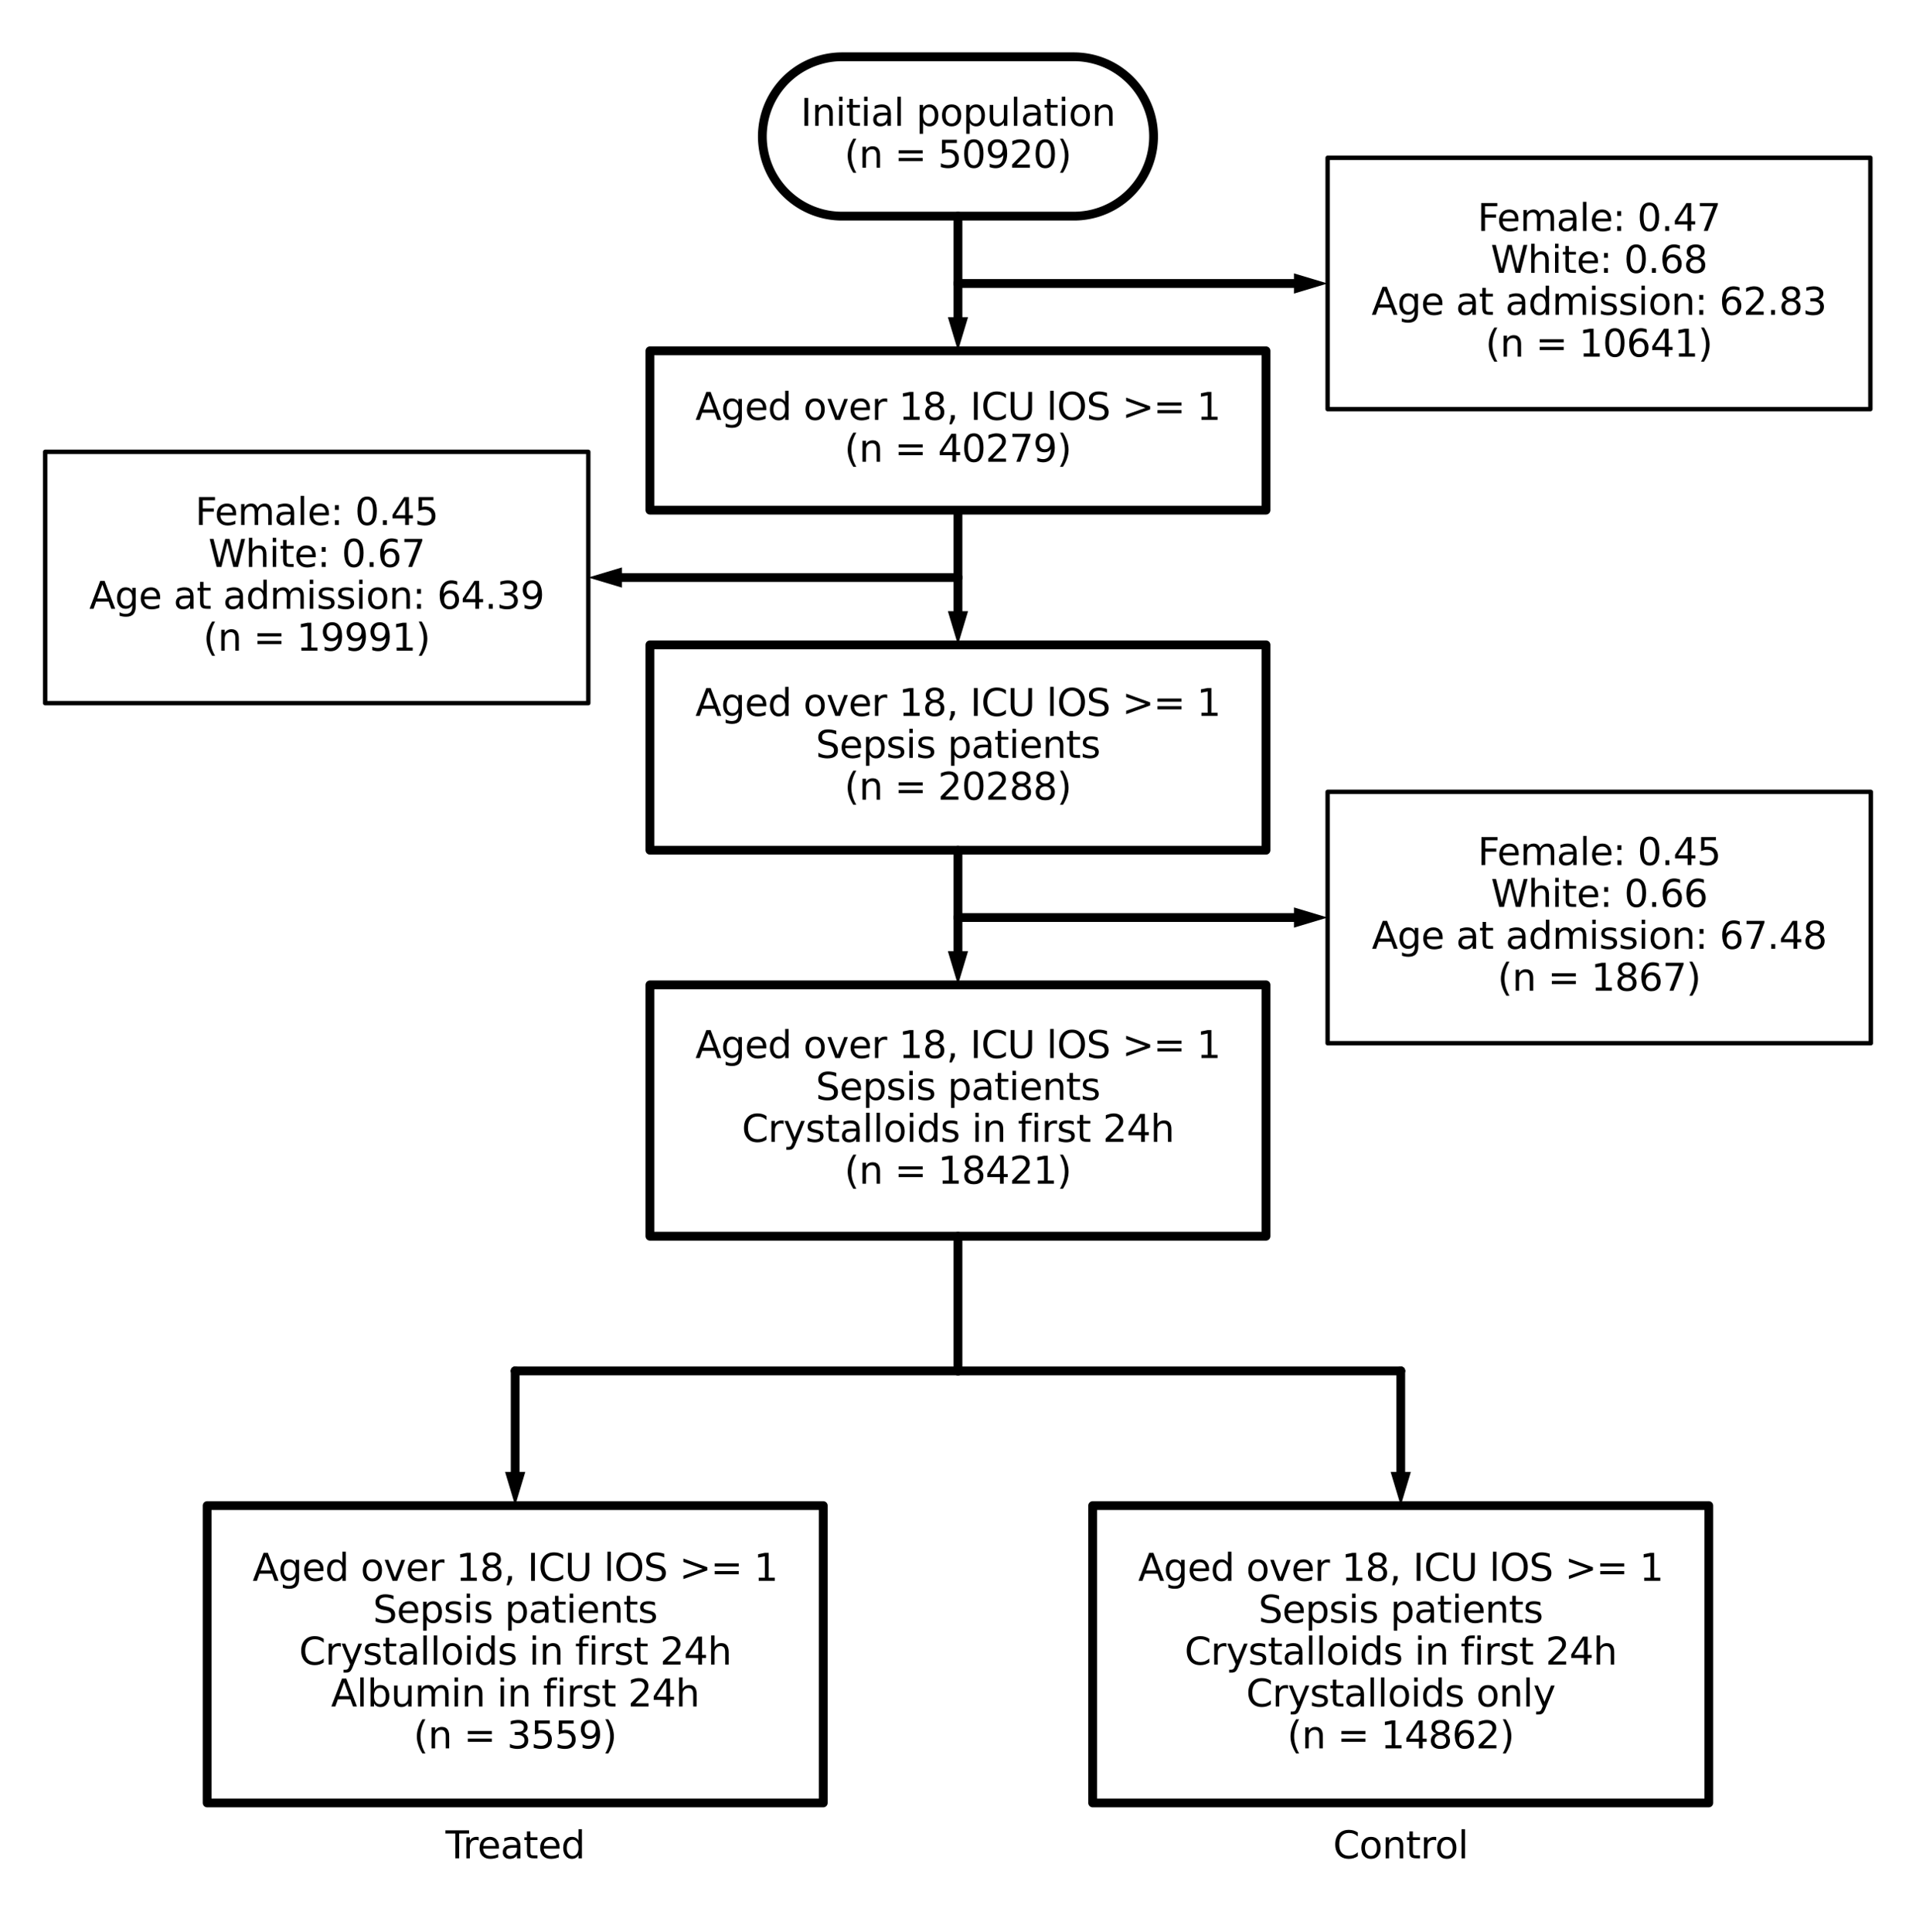 <?xml version="1.0" encoding="utf-8" standalone="no"?>
<!DOCTYPE svg PUBLIC "-//W3C//DTD SVG 1.1//EN"
  "http://www.w3.org/Graphics/SVG/1.1/DTD/svg11.dtd">
<svg xmlns:xlink="http://www.w3.org/1999/xlink" width="435.247pt" height="438.883pt" viewBox="0 0 435.247 438.883" xmlns="http://www.w3.org/2000/svg" version="1.1">
 <defs>
  <style type="text/css">*{stroke-linejoin: round; stroke-linecap: butt}</style>
 </defs>
 <g id="figure_1">
  <g id="patch_1">
   <path d="M 0 438.883 
L 435.247 438.883 
L 435.247 0 
L 0 0 
z
" style="fill: #ffffff"/>
  </g>
  <g id="axes_1">
   <g id="patch_2">
    <path d="M 243.954 49.099 
L 244.241 49.097 
L 244.528 49.09 
L 244.815 49.078 
L 245.102 49.062 
L 245.389 49.042 
L 245.675 49.017 
L 245.96 48.987 
L 246.245 48.953 
L 246.53 48.915 
L 246.814 48.872 
L 247.097 48.824 
L 247.379 48.772 
L 247.661 48.715 
L 247.942 48.654 
L 248.221 48.589 
L 248.5 48.519 
L 248.777 48.444 
L 249.053 48.366 
L 249.328 48.283 
L 249.602 48.195 
L 249.874 48.103 
L 250.144 48.007 
L 250.413 47.907 
L 250.681 47.802 
L 250.947 47.694 
L 251.211 47.581 
L 251.473 47.463 
L 251.733 47.342 
L 251.991 47.216 
L 252.248 47.087 
L 252.502 46.953 
L 252.754 46.816 
L 253.004 46.674 
L 253.251 46.529 
L 253.496 46.379 
L 253.739 46.226 
L 253.98 46.069 
L 254.217 45.908 
L 254.453 45.743 
L 254.685 45.574 
L 254.915 45.402 
L 255.142 45.227 
L 255.367 45.047 
L 255.588 44.865 
L 255.806 44.678 
L 256.022 44.488 
L 256.234 44.295 
L 256.444 44.099 
L 256.65 43.899 
L 256.853 43.696 
L 257.053 43.49 
L 257.25 43.28 
L 257.443 43.068 
L 257.632 42.852 
L 257.819 42.634 
L 258.002 42.412 
L 258.181 42.188 
L 258.357 41.961 
L 258.529 41.731 
L 258.697 41.498 
L 258.862 41.263 
L 259.023 41.025 
L 259.18 40.785 
L 259.333 40.542 
L 259.483 40.297 
L 259.628 40.049 
L 259.77 39.8 
L 259.908 39.548 
L 260.041 39.293 
L 260.171 39.037 
L 260.296 38.779 
L 260.418 38.519 
L 260.535 38.256 
L 260.648 37.992 
L 260.757 37.727 
L 260.861 37.459 
L 260.962 37.19 
L 261.058 36.92 
L 261.149 36.647 
L 261.237 36.374 
L 261.32 36.099 
L 261.399 35.823 
L 261.473 35.545 
L 261.543 35.267 
L 261.608 34.987 
L 261.669 34.707 
L 261.726 34.425 
L 261.778 34.143 
L 261.826 33.86 
L 261.869 33.576 
L 261.907 33.291 
L 261.942 33.006 
L 261.971 32.72 
L 261.996 32.434 
L 262.017 32.148 
L 262.033 31.861 
L 262.044 31.574 
L 262.051 31.287 
L 262.053 31 
L 262.053 31 
L 262.051 30.713 
L 262.044 30.426 
L 262.033 30.139 
L 262.017 29.852 
L 261.996 29.566 
L 261.971 29.28 
L 261.942 28.994 
L 261.907 28.709 
L 261.869 28.424 
L 261.826 28.14 
L 261.778 27.857 
L 261.726 27.575 
L 261.669 27.293 
L 261.608 27.013 
L 261.543 26.733 
L 261.473 26.455 
L 261.399 26.177 
L 261.32 25.901 
L 261.237 25.626 
L 261.149 25.353 
L 261.058 25.08 
L 260.962 24.81 
L 260.861 24.541 
L 260.757 24.273 
L 260.648 24.008 
L 260.535 23.744 
L 260.418 23.481 
L 260.296 23.221 
L 260.171 22.963 
L 260.041 22.707 
L 259.908 22.452 
L 259.77 22.2 
L 259.628 21.951 
L 259.483 21.703 
L 259.333 21.458 
L 259.18 21.215 
L 259.023 20.975 
L 258.862 20.737 
L 258.697 20.502 
L 258.529 20.269 
L 258.357 20.039 
L 258.181 19.812 
L 258.002 19.588 
L 257.819 19.366 
L 257.632 19.148 
L 257.443 18.932 
L 257.25 18.72 
L 257.053 18.51 
L 256.853 18.304 
L 256.65 18.101 
L 256.444 17.901 
L 256.234 17.705 
L 256.022 17.512 
L 255.806 17.322 
L 255.588 17.135 
L 255.367 16.953 
L 255.142 16.773 
L 254.915 16.598 
L 254.685 16.426 
L 254.453 16.257 
L 254.217 16.092 
L 253.98 15.931 
L 253.739 15.774 
L 253.496 15.621 
L 253.251 15.471 
L 253.004 15.326 
L 252.754 15.184 
L 252.502 15.047 
L 252.248 14.913 
L 251.991 14.784 
L 251.733 14.658 
L 251.473 14.537 
L 251.211 14.419 
L 250.947 14.306 
L 250.681 14.198 
L 250.413 14.093 
L 250.144 13.993 
L 249.874 13.897 
L 249.602 13.805 
L 249.328 13.717 
L 249.053 13.634 
L 248.777 13.556 
L 248.5 13.481 
L 248.221 13.411 
L 247.942 13.346 
L 247.661 13.285 
L 247.379 13.228 
L 247.097 13.176 
L 246.814 13.128 
L 246.53 13.085 
L 246.245 13.047 
L 245.96 13.013 
L 245.675 12.983 
L 245.389 12.958 
L 245.102 12.938 
L 244.815 12.922 
L 244.528 12.91 
L 244.241 12.903 
L 243.954 12.901 
L 191.276 12.901 
L 190.988 12.903 
L 190.701 12.91 
L 190.414 12.922 
L 190.128 12.938 
L 189.841 12.958 
L 189.555 12.983 
L 189.27 13.013 
L 188.984 13.047 
L 188.7 13.085 
L 188.416 13.128 
L 188.133 13.176 
L 187.85 13.228 
L 187.569 13.285 
L 187.288 13.346 
L 187.009 13.411 
L 186.73 13.481 
L 186.453 13.556 
L 186.177 13.634 
L 185.902 13.717 
L 185.628 13.805 
L 185.356 13.897 
L 185.085 13.993 
L 184.816 14.093 
L 184.549 14.198 
L 184.283 14.306 
L 184.019 14.419 
L 183.757 14.537 
L 183.497 14.658 
L 183.238 14.784 
L 182.982 14.913 
L 182.728 15.047 
L 182.476 15.184 
L 182.226 15.326 
L 181.979 15.471 
L 181.733 15.621 
L 181.491 15.774 
L 181.25 15.931 
L 181.012 16.092 
L 180.777 16.257 
L 180.545 16.426 
L 180.315 16.598 
L 180.088 16.773 
L 179.863 16.953 
L 179.642 17.135 
L 179.423 17.322 
L 179.208 17.512 
L 178.995 17.705 
L 178.786 17.901 
L 178.58 18.101 
L 178.377 18.304 
L 178.177 18.51 
L 177.98 18.72 
L 177.787 18.932 
L 177.597 19.148 
L 177.411 19.366 
L 177.228 19.588 
L 177.049 19.812 
L 176.873 20.039 
L 176.701 20.269 
L 176.533 20.502 
L 176.368 20.737 
L 176.207 20.975 
L 176.05 21.215 
L 175.897 21.458 
L 175.747 21.703 
L 175.602 21.951 
L 175.46 22.2 
L 175.322 22.452 
L 175.189 22.707 
L 175.059 22.963 
L 174.934 23.221 
L 174.812 23.481 
L 174.695 23.744 
L 174.582 24.008 
L 174.473 24.273 
L 174.369 24.541 
L 174.268 24.81 
L 174.172 25.08 
L 174.08 25.353 
L 173.993 25.626 
L 173.91 25.901 
L 173.831 26.177 
L 173.757 26.455 
L 173.687 26.733 
L 173.621 27.013 
L 173.56 27.293 
L 173.504 27.575 
L 173.452 27.857 
L 173.404 28.14 
L 173.361 28.424 
L 173.322 28.709 
L 173.288 28.994 
L 173.259 29.28 
L 173.234 29.566 
L 173.213 29.852 
L 173.197 30.139 
L 173.186 30.426 
L 173.179 30.713 
L 173.177 31 
L 173.177 31 
L 173.179 31.287 
L 173.186 31.574 
L 173.197 31.861 
L 173.213 32.148 
L 173.234 32.434 
L 173.259 32.72 
L 173.288 33.006 
L 173.322 33.291 
L 173.361 33.576 
L 173.404 33.86 
L 173.452 34.143 
L 173.504 34.425 
L 173.56 34.707 
L 173.621 34.987 
L 173.687 35.267 
L 173.757 35.545 
L 173.831 35.823 
L 173.91 36.099 
L 173.993 36.374 
L 174.08 36.647 
L 174.172 36.92 
L 174.268 37.19 
L 174.369 37.459 
L 174.473 37.727 
L 174.582 37.992 
L 174.695 38.256 
L 174.812 38.519 
L 174.934 38.779 
L 175.059 39.037 
L 175.189 39.293 
L 175.322 39.548 
L 175.46 39.8 
L 175.602 40.049 
L 175.747 40.297 
L 175.897 40.542 
L 176.05 40.785 
L 176.207 41.025 
L 176.368 41.263 
L 176.533 41.498 
L 176.701 41.731 
L 176.873 41.961 
L 177.049 42.188 
L 177.228 42.412 
L 177.411 42.634 
L 177.597 42.852 
L 177.787 43.068 
L 177.98 43.28 
L 178.177 43.49 
L 178.377 43.696 
L 178.58 43.899 
L 178.786 44.099 
L 178.995 44.295 
L 179.208 44.488 
L 179.423 44.678 
L 179.642 44.865 
L 179.863 45.047 
L 180.088 45.227 
L 180.315 45.402 
L 180.545 45.574 
L 180.777 45.743 
L 181.012 45.908 
L 181.25 46.069 
L 181.491 46.226 
L 181.733 46.379 
L 181.979 46.529 
L 182.226 46.674 
L 182.476 46.816 
L 182.728 46.953 
L 182.982 47.087 
L 183.238 47.216 
L 183.497 47.342 
L 183.757 47.463 
L 184.019 47.581 
L 184.283 47.694 
L 184.549 47.802 
L 184.816 47.907 
L 185.085 48.007 
L 185.356 48.103 
L 185.628 48.195 
L 185.902 48.283 
L 186.177 48.366 
L 186.453 48.444 
L 186.73 48.519 
L 187.009 48.589 
L 187.288 48.654 
L 187.569 48.715 
L 187.85 48.772 
L 188.133 48.824 
L 188.416 48.872 
L 188.7 48.915 
L 188.984 48.953 
L 189.27 48.987 
L 189.555 49.017 
L 189.841 49.042 
L 190.128 49.062 
L 190.414 49.078 
L 190.701 49.09 
L 190.988 49.097 
L 191.276 49.099 
L 243.954 49.099 
z
" clip-path="url(#pf919ce2a7a)" style="fill: none; stroke: #000000; stroke-width: 2; stroke-linecap: round"/>
   </g>
   <g id="patch_3">
    <path d="M 217.615 64.399 
L 217.615 64.399 
L 217.615 64.399 
L 217.615 64.399 
z
" clip-path="url(#pf919ce2a7a)" style="fill: none; stroke: #000000; stroke-width: 2; stroke-linecap: round"/>
   </g>
   <g id="patch_4">
    <path d="M 217.615 131.197 
L 217.615 131.197 
L 217.615 131.197 
L 217.615 131.197 
z
" clip-path="url(#pf919ce2a7a)" style="fill: none; stroke: #000000; stroke-width: 2; stroke-linecap: round"/>
   </g>
   <g id="patch_5">
    <path d="M 217.615 208.443 
L 217.615 208.443 
L 217.615 208.443 
L 217.615 208.443 
z
" clip-path="url(#pf919ce2a7a)" style="fill: none; stroke: #000000; stroke-width: 2; stroke-linecap: round"/>
   </g>
   <g id="line2d_1">
    <path d="M 217.615 49.099 
L 217.615 56.749 
L 217.615 64.399 
" clip-path="url(#pf919ce2a7a)" style="fill: none; stroke: #000000; stroke-width: 2; stroke-linecap: round"/>
   </g>
   <g id="line2d_2">
    <path d="M 217.615 64.399 
L 259.604 64.399 
L 293.943 64.399 
" clip-path="url(#pf919ce2a7a)" style="fill: none; stroke: #000000; stroke-width: 2; stroke-linecap: round"/>
   </g>
   <g id="patch_6">
    <path d="M 293.943 62.104 
L 301.593 64.399 
L 293.943 66.694 
z
" clip-path="url(#pf919ce2a7a)"/>
   </g>
   <g id="line2d_3">
    <path d="M 301.593 64.399 
L 301.593 35.851 
L 424.882 35.851 
L 424.882 92.947 
L 301.593 92.947 
L 301.593 64.399 
" clip-path="url(#pf919ce2a7a)" style="fill: none; stroke: #000000; stroke-linecap: round"/>
   </g>
   <g id="line2d_4">
    <path d="M 217.615 64.399 
L 217.615 72.049 
L 217.615 72.049 
" clip-path="url(#pf919ce2a7a)" style="fill: none; stroke: #000000; stroke-width: 2; stroke-linecap: round"/>
   </g>
   <g id="patch_7">
    <path d="M 219.91 72.049 
L 217.615 79.699 
L 215.32 72.049 
z
" clip-path="url(#pf919ce2a7a)"/>
   </g>
   <g id="line2d_5">
    <path d="M 147.633 97.798 
L 147.633 79.699 
L 287.597 79.699 
L 287.597 115.897 
L 147.633 115.897 
L 147.633 97.798 
" clip-path="url(#pf919ce2a7a)" style="fill: none; stroke: #000000; stroke-width: 2; stroke-linecap: round"/>
   </g>
   <g id="line2d_6">
    <path d="M 217.615 115.897 
L 217.615 123.547 
L 217.615 131.197 
" clip-path="url(#pf919ce2a7a)" style="fill: none; stroke: #000000; stroke-width: 2; stroke-linecap: round"/>
   </g>
   <g id="line2d_7">
    <path d="M 217.615 131.197 
L 175.626 131.197 
L 141.286 131.197 
" clip-path="url(#pf919ce2a7a)" style="fill: none; stroke: #000000; stroke-width: 2; stroke-linecap: round"/>
   </g>
   <g id="patch_8">
    <path d="M 141.286 133.492 
L 133.636 131.197 
L 141.286 128.902 
z
" clip-path="url(#pf919ce2a7a)"/>
   </g>
   <g id="line2d_8">
    <path d="M 10.26 131.197 
L 10.26 102.649 
L 133.636 102.649 
L 133.636 159.744 
L 10.26 159.744 
L 10.26 131.197 
" clip-path="url(#pf919ce2a7a)" style="fill: none; stroke: #000000; stroke-linecap: round"/>
   </g>
   <g id="line2d_9">
    <path d="M 217.615 131.197 
L 217.615 138.847 
L 217.615 138.847 
" clip-path="url(#pf919ce2a7a)" style="fill: none; stroke: #000000; stroke-width: 2; stroke-linecap: round"/>
   </g>
   <g id="patch_9">
    <path d="M 219.91 138.847 
L 217.615 146.497 
L 215.32 138.847 
z
" clip-path="url(#pf919ce2a7a)"/>
   </g>
   <g id="line2d_10">
    <path d="M 147.633 169.82 
L 147.633 146.497 
L 287.597 146.497 
L 287.597 193.143 
L 147.633 193.143 
L 147.633 169.82 
" clip-path="url(#pf919ce2a7a)" style="fill: none; stroke: #000000; stroke-width: 2; stroke-linecap: round"/>
   </g>
   <g id="line2d_11">
    <path d="M 217.615 193.143 
L 217.615 200.793 
L 217.615 208.443 
" clip-path="url(#pf919ce2a7a)" style="fill: none; stroke: #000000; stroke-width: 2; stroke-linecap: round"/>
   </g>
   <g id="line2d_12">
    <path d="M 217.615 208.443 
L 259.604 208.443 
L 293.943 208.443 
" clip-path="url(#pf919ce2a7a)" style="fill: none; stroke: #000000; stroke-width: 2; stroke-linecap: round"/>
   </g>
   <g id="patch_10">
    <path d="M 293.943 206.148 
L 301.593 208.443 
L 293.943 210.738 
z
" clip-path="url(#pf919ce2a7a)"/>
   </g>
   <g id="line2d_13">
    <path d="M 301.593 208.443 
L 301.593 179.895 
L 424.987 179.895 
L 424.987 236.991 
L 301.593 236.991 
L 301.593 208.443 
" clip-path="url(#pf919ce2a7a)" style="fill: none; stroke: #000000; stroke-linecap: round"/>
   </g>
   <g id="line2d_14">
    <path d="M 217.615 208.443 
L 217.615 216.093 
L 217.615 216.093 
" clip-path="url(#pf919ce2a7a)" style="fill: none; stroke: #000000; stroke-width: 2; stroke-linecap: round"/>
   </g>
   <g id="patch_11">
    <path d="M 219.91 216.093 
L 217.615 223.743 
L 215.32 216.093 
z
" clip-path="url(#pf919ce2a7a)"/>
   </g>
   <g id="line2d_15">
    <path d="M 147.633 252.291 
L 147.633 223.743 
L 287.597 223.743 
L 287.597 280.838 
L 147.633 280.838 
L 147.633 252.291 
" clip-path="url(#pf919ce2a7a)" style="fill: none; stroke: #000000; stroke-width: 2; stroke-linecap: round"/>
   </g>
   <g id="line2d_16">
    <path d="M 217.615 280.838 
L 217.615 296.138 
L 217.615 311.438 
" clip-path="url(#pf919ce2a7a)" style="fill: none; stroke: #000000; stroke-width: 2; stroke-linecap: round"/>
   </g>
   <g id="line2d_17">
    <path d="M 217.615 311.438 
L 217.615 311.438 
L 217.615 311.438 
L 217.615 311.438 
L 217.615 311.438 
L 217.615 311.438 
" clip-path="url(#pf919ce2a7a)" style="fill: none; stroke: #000000; stroke-width: 2; stroke-linecap: round"/>
   </g>
   <g id="line2d_18">
    <path d="M 217.615 311.438 
L 167.324 311.438 
L 117.033 311.438 
" clip-path="url(#pf919ce2a7a)" style="fill: none; stroke: #000000; stroke-width: 2; stroke-linecap: round"/>
   </g>
   <g id="line2d_19">
    <path d="M 117.033 311.438 
L 117.033 311.438 
L 117.033 311.438 
L 117.033 311.438 
L 117.033 311.438 
L 117.033 311.438 
" clip-path="url(#pf919ce2a7a)" style="fill: none; stroke: #000000; stroke-width: 2; stroke-linecap: round"/>
   </g>
   <g id="line2d_20">
    <path d="M 117.033 311.438 
L 117.033 326.738 
L 117.033 334.388 
" clip-path="url(#pf919ce2a7a)" style="fill: none; stroke: #000000; stroke-width: 2; stroke-linecap: round"/>
   </g>
   <g id="patch_12">
    <path d="M 119.328 334.388 
L 117.033 342.038 
L 114.738 334.388 
z
" clip-path="url(#pf919ce2a7a)"/>
   </g>
   <g id="line2d_21">
    <path d="M 47.051 375.811 
L 47.051 342.038 
L 187.015 342.038 
L 187.015 409.583 
L 47.051 409.583 
L 47.051 375.811 
" clip-path="url(#pf919ce2a7a)" style="fill: none; stroke: #000000; stroke-width: 2; stroke-linecap: round"/>
   </g>
   <g id="line2d_22">
    <path d="M 217.615 311.438 
L 267.906 311.438 
L 318.197 311.438 
" clip-path="url(#pf919ce2a7a)" style="fill: none; stroke: #000000; stroke-width: 2; stroke-linecap: round"/>
   </g>
   <g id="line2d_23">
    <path d="M 318.197 311.438 
L 318.197 311.438 
L 318.197 311.438 
L 318.197 311.438 
L 318.197 311.438 
L 318.197 311.438 
" clip-path="url(#pf919ce2a7a)" style="fill: none; stroke: #000000; stroke-width: 2; stroke-linecap: round"/>
   </g>
   <g id="line2d_24">
    <path d="M 318.197 311.438 
L 318.197 326.738 
L 318.197 334.388 
" clip-path="url(#pf919ce2a7a)" style="fill: none; stroke: #000000; stroke-width: 2; stroke-linecap: round"/>
   </g>
   <g id="patch_13">
    <path d="M 320.492 334.388 
L 318.197 342.038 
L 315.902 334.388 
z
" clip-path="url(#pf919ce2a7a)"/>
   </g>
   <g id="line2d_25">
    <path d="M 248.215 375.811 
L 248.215 342.038 
L 388.179 342.038 
L 388.179 409.583 
L 248.215 409.583 
L 248.215 375.811 
" clip-path="url(#pf919ce2a7a)" style="fill: none; stroke: #000000; stroke-width: 2; stroke-linecap: round"/>
   </g>
   <g id="text_1">
    <g clip-path="url(#pf919ce2a7a)">
     <!-- Initial population -->
     <g transform="translate(181.888 28.586) scale(0.085 -0.085)">
      <defs>
       <path id="DejaVuSans-49" d="M 628 4666 
L 1259 4666 
L 1259 0 
L 628 0 
L 628 4666 
z
" transform="scale(0.016)"/>
       <path id="DejaVuSans-6e" d="M 3513 2113 
L 3513 0 
L 2938 0 
L 2938 2094 
Q 2938 2591 2744 2837 
Q 2550 3084 2163 3084 
Q 1697 3084 1428 2787 
Q 1159 2491 1159 1978 
L 1159 0 
L 581 0 
L 581 3500 
L 1159 3500 
L 1159 2956 
Q 1366 3272 1645 3428 
Q 1925 3584 2291 3584 
Q 2894 3584 3203 3211 
Q 3513 2838 3513 2113 
z
" transform="scale(0.016)"/>
       <path id="DejaVuSans-69" d="M 603 3500 
L 1178 3500 
L 1178 0 
L 603 0 
L 603 3500 
z
M 603 4863 
L 1178 4863 
L 1178 4134 
L 603 4134 
L 603 4863 
z
" transform="scale(0.016)"/>
       <path id="DejaVuSans-74" d="M 1172 4494 
L 1172 3500 
L 2356 3500 
L 2356 3053 
L 1172 3053 
L 1172 1153 
Q 1172 725 1289 603 
Q 1406 481 1766 481 
L 2356 481 
L 2356 0 
L 1766 0 
Q 1100 0 847 248 
Q 594 497 594 1153 
L 594 3053 
L 172 3053 
L 172 3500 
L 594 3500 
L 594 4494 
L 1172 4494 
z
" transform="scale(0.016)"/>
       <path id="DejaVuSans-61" d="M 2194 1759 
Q 1497 1759 1228 1600 
Q 959 1441 959 1056 
Q 959 750 1161 570 
Q 1363 391 1709 391 
Q 2188 391 2477 730 
Q 2766 1069 2766 1631 
L 2766 1759 
L 2194 1759 
z
M 3341 1997 
L 3341 0 
L 2766 0 
L 2766 531 
Q 2569 213 2275 61 
Q 1981 -91 1556 -91 
Q 1019 -91 701 211 
Q 384 513 384 1019 
Q 384 1609 779 1909 
Q 1175 2209 1959 2209 
L 2766 2209 
L 2766 2266 
Q 2766 2663 2505 2880 
Q 2244 3097 1772 3097 
Q 1472 3097 1187 3025 
Q 903 2953 641 2809 
L 641 3341 
Q 956 3463 1253 3523 
Q 1550 3584 1831 3584 
Q 2591 3584 2966 3190 
Q 3341 2797 3341 1997 
z
" transform="scale(0.016)"/>
       <path id="DejaVuSans-6c" d="M 603 4863 
L 1178 4863 
L 1178 0 
L 603 0 
L 603 4863 
z
" transform="scale(0.016)"/>
       <path id="DejaVuSans-20" transform="scale(0.016)"/>
       <path id="DejaVuSans-70" d="M 1159 525 
L 1159 -1331 
L 581 -1331 
L 581 3500 
L 1159 3500 
L 1159 2969 
Q 1341 3281 1617 3432 
Q 1894 3584 2278 3584 
Q 2916 3584 3314 3078 
Q 3713 2572 3713 1747 
Q 3713 922 3314 415 
Q 2916 -91 2278 -91 
Q 1894 -91 1617 61 
Q 1341 213 1159 525 
z
M 3116 1747 
Q 3116 2381 2855 2742 
Q 2594 3103 2138 3103 
Q 1681 3103 1420 2742 
Q 1159 2381 1159 1747 
Q 1159 1113 1420 752 
Q 1681 391 2138 391 
Q 2594 391 2855 752 
Q 3116 1113 3116 1747 
z
" transform="scale(0.016)"/>
       <path id="DejaVuSans-6f" d="M 1959 3097 
Q 1497 3097 1228 2736 
Q 959 2375 959 1747 
Q 959 1119 1226 758 
Q 1494 397 1959 397 
Q 2419 397 2687 759 
Q 2956 1122 2956 1747 
Q 2956 2369 2687 2733 
Q 2419 3097 1959 3097 
z
M 1959 3584 
Q 2709 3584 3137 3096 
Q 3566 2609 3566 1747 
Q 3566 888 3137 398 
Q 2709 -91 1959 -91 
Q 1206 -91 779 398 
Q 353 888 353 1747 
Q 353 2609 779 3096 
Q 1206 3584 1959 3584 
z
" transform="scale(0.016)"/>
       <path id="DejaVuSans-75" d="M 544 1381 
L 544 3500 
L 1119 3500 
L 1119 1403 
Q 1119 906 1312 657 
Q 1506 409 1894 409 
Q 2359 409 2629 706 
Q 2900 1003 2900 1516 
L 2900 3500 
L 3475 3500 
L 3475 0 
L 2900 0 
L 2900 538 
Q 2691 219 2414 64 
Q 2138 -91 1772 -91 
Q 1169 -91 856 284 
Q 544 659 544 1381 
z
M 1991 3584 
L 1991 3584 
z
" transform="scale(0.016)"/>
      </defs>
      <use xlink:href="#DejaVuSans-49"/>
      <use xlink:href="#DejaVuSans-6e" x="29.492"/>
      <use xlink:href="#DejaVuSans-69" x="92.871"/>
      <use xlink:href="#DejaVuSans-74" x="120.654"/>
      <use xlink:href="#DejaVuSans-69" x="159.863"/>
      <use xlink:href="#DejaVuSans-61" x="187.646"/>
      <use xlink:href="#DejaVuSans-6c" x="248.926"/>
      <use xlink:href="#DejaVuSans-20" x="276.709"/>
      <use xlink:href="#DejaVuSans-70" x="308.496"/>
      <use xlink:href="#DejaVuSans-6f" x="371.973"/>
      <use xlink:href="#DejaVuSans-70" x="433.154"/>
      <use xlink:href="#DejaVuSans-75" x="496.631"/>
      <use xlink:href="#DejaVuSans-6c" x="560.01"/>
      <use xlink:href="#DejaVuSans-61" x="587.793"/>
      <use xlink:href="#DejaVuSans-74" x="649.072"/>
      <use xlink:href="#DejaVuSans-69" x="688.281"/>
      <use xlink:href="#DejaVuSans-6f" x="716.064"/>
      <use xlink:href="#DejaVuSans-6e" x="777.246"/>
     </g>
    </g>
    <g clip-path="url(#pf919ce2a7a)">
     <!-- (n = 50920) -->
     <g transform="translate(191.822 38.105) scale(0.085 -0.085)">
      <defs>
       <path id="DejaVuSans-28" d="M 1984 4856 
Q 1566 4138 1362 3434 
Q 1159 2731 1159 2009 
Q 1159 1288 1364 580 
Q 1569 -128 1984 -844 
L 1484 -844 
Q 1016 -109 783 600 
Q 550 1309 550 2009 
Q 550 2706 781 3412 
Q 1013 4119 1484 4856 
L 1984 4856 
z
" transform="scale(0.016)"/>
       <path id="DejaVuSans-3d" d="M 678 2906 
L 4684 2906 
L 4684 2381 
L 678 2381 
L 678 2906 
z
M 678 1631 
L 4684 1631 
L 4684 1100 
L 678 1100 
L 678 1631 
z
" transform="scale(0.016)"/>
       <path id="DejaVuSans-35" d="M 691 4666 
L 3169 4666 
L 3169 4134 
L 1269 4134 
L 1269 2991 
Q 1406 3038 1543 3061 
Q 1681 3084 1819 3084 
Q 2600 3084 3056 2656 
Q 3513 2228 3513 1497 
Q 3513 744 3044 326 
Q 2575 -91 1722 -91 
Q 1428 -91 1123 -41 
Q 819 9 494 109 
L 494 744 
Q 775 591 1075 516 
Q 1375 441 1709 441 
Q 2250 441 2565 725 
Q 2881 1009 2881 1497 
Q 2881 1984 2565 2268 
Q 2250 2553 1709 2553 
Q 1456 2553 1204 2497 
Q 953 2441 691 2322 
L 691 4666 
z
" transform="scale(0.016)"/>
       <path id="DejaVuSans-30" d="M 2034 4250 
Q 1547 4250 1301 3770 
Q 1056 3291 1056 2328 
Q 1056 1369 1301 889 
Q 1547 409 2034 409 
Q 2525 409 2770 889 
Q 3016 1369 3016 2328 
Q 3016 3291 2770 3770 
Q 2525 4250 2034 4250 
z
M 2034 4750 
Q 2819 4750 3233 4129 
Q 3647 3509 3647 2328 
Q 3647 1150 3233 529 
Q 2819 -91 2034 -91 
Q 1250 -91 836 529 
Q 422 1150 422 2328 
Q 422 3509 836 4129 
Q 1250 4750 2034 4750 
z
" transform="scale(0.016)"/>
       <path id="DejaVuSans-39" d="M 703 97 
L 703 672 
Q 941 559 1184 500 
Q 1428 441 1663 441 
Q 2288 441 2617 861 
Q 2947 1281 2994 2138 
Q 2813 1869 2534 1725 
Q 2256 1581 1919 1581 
Q 1219 1581 811 2004 
Q 403 2428 403 3163 
Q 403 3881 828 4315 
Q 1253 4750 1959 4750 
Q 2769 4750 3195 4129 
Q 3622 3509 3622 2328 
Q 3622 1225 3098 567 
Q 2575 -91 1691 -91 
Q 1453 -91 1209 -44 
Q 966 3 703 97 
z
M 1959 2075 
Q 2384 2075 2632 2365 
Q 2881 2656 2881 3163 
Q 2881 3666 2632 3958 
Q 2384 4250 1959 4250 
Q 1534 4250 1286 3958 
Q 1038 3666 1038 3163 
Q 1038 2656 1286 2365 
Q 1534 2075 1959 2075 
z
" transform="scale(0.016)"/>
       <path id="DejaVuSans-32" d="M 1228 531 
L 3431 531 
L 3431 0 
L 469 0 
L 469 531 
Q 828 903 1448 1529 
Q 2069 2156 2228 2338 
Q 2531 2678 2651 2914 
Q 2772 3150 2772 3378 
Q 2772 3750 2511 3984 
Q 2250 4219 1831 4219 
Q 1534 4219 1204 4116 
Q 875 4013 500 3803 
L 500 4441 
Q 881 4594 1212 4672 
Q 1544 4750 1819 4750 
Q 2544 4750 2975 4387 
Q 3406 4025 3406 3419 
Q 3406 3131 3298 2873 
Q 3191 2616 2906 2266 
Q 2828 2175 2409 1742 
Q 1991 1309 1228 531 
z
" transform="scale(0.016)"/>
       <path id="DejaVuSans-29" d="M 513 4856 
L 1013 4856 
Q 1481 4119 1714 3412 
Q 1947 2706 1947 2009 
Q 1947 1309 1714 600 
Q 1481 -109 1013 -844 
L 513 -844 
Q 928 -128 1133 580 
Q 1338 1288 1338 2009 
Q 1338 2731 1133 3434 
Q 928 4138 513 4856 
z
" transform="scale(0.016)"/>
      </defs>
      <use xlink:href="#DejaVuSans-28"/>
      <use xlink:href="#DejaVuSans-6e" x="39.014"/>
      <use xlink:href="#DejaVuSans-20" x="102.393"/>
      <use xlink:href="#DejaVuSans-3d" x="134.18"/>
      <use xlink:href="#DejaVuSans-20" x="217.969"/>
      <use xlink:href="#DejaVuSans-35" x="249.756"/>
      <use xlink:href="#DejaVuSans-30" x="313.379"/>
      <use xlink:href="#DejaVuSans-39" x="377.002"/>
      <use xlink:href="#DejaVuSans-32" x="440.625"/>
      <use xlink:href="#DejaVuSans-30" x="504.248"/>
      <use xlink:href="#DejaVuSans-29" x="567.871"/>
     </g>
    </g>
   </g>
   <g id="text_2">
    <g clip-path="url(#pf919ce2a7a)">
     <!-- Female: 0.47 -->
     <g transform="translate(335.627 52.467) scale(0.085 -0.085)">
      <defs>
       <path id="DejaVuSans-46" d="M 628 4666 
L 3309 4666 
L 3309 4134 
L 1259 4134 
L 1259 2759 
L 3109 2759 
L 3109 2228 
L 1259 2228 
L 1259 0 
L 628 0 
L 628 4666 
z
" transform="scale(0.016)"/>
       <path id="DejaVuSans-65" d="M 3597 1894 
L 3597 1613 
L 953 1613 
Q 991 1019 1311 708 
Q 1631 397 2203 397 
Q 2534 397 2845 478 
Q 3156 559 3463 722 
L 3463 178 
Q 3153 47 2828 -22 
Q 2503 -91 2169 -91 
Q 1331 -91 842 396 
Q 353 884 353 1716 
Q 353 2575 817 3079 
Q 1281 3584 2069 3584 
Q 2775 3584 3186 3129 
Q 3597 2675 3597 1894 
z
M 3022 2063 
Q 3016 2534 2758 2815 
Q 2500 3097 2075 3097 
Q 1594 3097 1305 2825 
Q 1016 2553 972 2059 
L 3022 2063 
z
" transform="scale(0.016)"/>
       <path id="DejaVuSans-6d" d="M 3328 2828 
Q 3544 3216 3844 3400 
Q 4144 3584 4550 3584 
Q 5097 3584 5394 3201 
Q 5691 2819 5691 2113 
L 5691 0 
L 5113 0 
L 5113 2094 
Q 5113 2597 4934 2840 
Q 4756 3084 4391 3084 
Q 3944 3084 3684 2787 
Q 3425 2491 3425 1978 
L 3425 0 
L 2847 0 
L 2847 2094 
Q 2847 2600 2669 2842 
Q 2491 3084 2119 3084 
Q 1678 3084 1418 2786 
Q 1159 2488 1159 1978 
L 1159 0 
L 581 0 
L 581 3500 
L 1159 3500 
L 1159 2956 
Q 1356 3278 1631 3431 
Q 1906 3584 2284 3584 
Q 2666 3584 2933 3390 
Q 3200 3197 3328 2828 
z
" transform="scale(0.016)"/>
       <path id="DejaVuSans-3a" d="M 750 794 
L 1409 794 
L 1409 0 
L 750 0 
L 750 794 
z
M 750 3309 
L 1409 3309 
L 1409 2516 
L 750 2516 
L 750 3309 
z
" transform="scale(0.016)"/>
       <path id="DejaVuSans-2e" d="M 684 794 
L 1344 794 
L 1344 0 
L 684 0 
L 684 794 
z
" transform="scale(0.016)"/>
       <path id="DejaVuSans-34" d="M 2419 4116 
L 825 1625 
L 2419 1625 
L 2419 4116 
z
M 2253 4666 
L 3047 4666 
L 3047 1625 
L 3713 1625 
L 3713 1100 
L 3047 1100 
L 3047 0 
L 2419 0 
L 2419 1100 
L 313 1100 
L 313 1709 
L 2253 4666 
z
" transform="scale(0.016)"/>
       <path id="DejaVuSans-37" d="M 525 4666 
L 3525 4666 
L 3525 4397 
L 1831 0 
L 1172 0 
L 2766 4134 
L 525 4134 
L 525 4666 
z
" transform="scale(0.016)"/>
      </defs>
      <use xlink:href="#DejaVuSans-46"/>
      <use xlink:href="#DejaVuSans-65" x="52.02"/>
      <use xlink:href="#DejaVuSans-6d" x="113.543"/>
      <use xlink:href="#DejaVuSans-61" x="210.955"/>
      <use xlink:href="#DejaVuSans-6c" x="272.234"/>
      <use xlink:href="#DejaVuSans-65" x="300.018"/>
      <use xlink:href="#DejaVuSans-3a" x="361.541"/>
      <use xlink:href="#DejaVuSans-20" x="395.232"/>
      <use xlink:href="#DejaVuSans-30" x="427.02"/>
      <use xlink:href="#DejaVuSans-2e" x="490.643"/>
      <use xlink:href="#DejaVuSans-34" x="522.43"/>
      <use xlink:href="#DejaVuSans-37" x="586.053"/>
     </g>
    </g>
    <g clip-path="url(#pf919ce2a7a)">
     <!-- White: 0.68 -->
     <g transform="translate(338.635 61.985) scale(0.085 -0.085)">
      <defs>
       <path id="DejaVuSans-57" d="M 213 4666 
L 850 4666 
L 1831 722 
L 2809 4666 
L 3519 4666 
L 4500 722 
L 5478 4666 
L 6119 4666 
L 4947 0 
L 4153 0 
L 3169 4050 
L 2175 0 
L 1381 0 
L 213 4666 
z
" transform="scale(0.016)"/>
       <path id="DejaVuSans-68" d="M 3513 2113 
L 3513 0 
L 2938 0 
L 2938 2094 
Q 2938 2591 2744 2837 
Q 2550 3084 2163 3084 
Q 1697 3084 1428 2787 
Q 1159 2491 1159 1978 
L 1159 0 
L 581 0 
L 581 4863 
L 1159 4863 
L 1159 2956 
Q 1366 3272 1645 3428 
Q 1925 3584 2291 3584 
Q 2894 3584 3203 3211 
Q 3513 2838 3513 2113 
z
" transform="scale(0.016)"/>
       <path id="DejaVuSans-36" d="M 2113 2584 
Q 1688 2584 1439 2293 
Q 1191 2003 1191 1497 
Q 1191 994 1439 701 
Q 1688 409 2113 409 
Q 2538 409 2786 701 
Q 3034 994 3034 1497 
Q 3034 2003 2786 2293 
Q 2538 2584 2113 2584 
z
M 3366 4563 
L 3366 3988 
Q 3128 4100 2886 4159 
Q 2644 4219 2406 4219 
Q 1781 4219 1451 3797 
Q 1122 3375 1075 2522 
Q 1259 2794 1537 2939 
Q 1816 3084 2150 3084 
Q 2853 3084 3261 2657 
Q 3669 2231 3669 1497 
Q 3669 778 3244 343 
Q 2819 -91 2113 -91 
Q 1303 -91 875 529 
Q 447 1150 447 2328 
Q 447 3434 972 4092 
Q 1497 4750 2381 4750 
Q 2619 4750 2861 4703 
Q 3103 4656 3366 4563 
z
" transform="scale(0.016)"/>
       <path id="DejaVuSans-38" d="M 2034 2216 
Q 1584 2216 1326 1975 
Q 1069 1734 1069 1313 
Q 1069 891 1326 650 
Q 1584 409 2034 409 
Q 2484 409 2743 651 
Q 3003 894 3003 1313 
Q 3003 1734 2745 1975 
Q 2488 2216 2034 2216 
z
M 1403 2484 
Q 997 2584 770 2862 
Q 544 3141 544 3541 
Q 544 4100 942 4425 
Q 1341 4750 2034 4750 
Q 2731 4750 3128 4425 
Q 3525 4100 3525 3541 
Q 3525 3141 3298 2862 
Q 3072 2584 2669 2484 
Q 3125 2378 3379 2068 
Q 3634 1759 3634 1313 
Q 3634 634 3220 271 
Q 2806 -91 2034 -91 
Q 1263 -91 848 271 
Q 434 634 434 1313 
Q 434 1759 690 2068 
Q 947 2378 1403 2484 
z
M 1172 3481 
Q 1172 3119 1398 2916 
Q 1625 2713 2034 2713 
Q 2441 2713 2670 2916 
Q 2900 3119 2900 3481 
Q 2900 3844 2670 4047 
Q 2441 4250 2034 4250 
Q 1625 4250 1398 4047 
Q 1172 3844 1172 3481 
z
" transform="scale(0.016)"/>
      </defs>
      <use xlink:href="#DejaVuSans-57"/>
      <use xlink:href="#DejaVuSans-68" x="98.877"/>
      <use xlink:href="#DejaVuSans-69" x="162.256"/>
      <use xlink:href="#DejaVuSans-74" x="190.039"/>
      <use xlink:href="#DejaVuSans-65" x="229.248"/>
      <use xlink:href="#DejaVuSans-3a" x="290.771"/>
      <use xlink:href="#DejaVuSans-20" x="324.463"/>
      <use xlink:href="#DejaVuSans-30" x="356.25"/>
      <use xlink:href="#DejaVuSans-2e" x="419.873"/>
      <use xlink:href="#DejaVuSans-36" x="451.66"/>
      <use xlink:href="#DejaVuSans-38" x="515.283"/>
     </g>
    </g>
    <g clip-path="url(#pf919ce2a7a)">
     <!-- Age at admission: 62.83 -->
     <g transform="translate(311.57 71.503) scale(0.085 -0.085)">
      <defs>
       <path id="DejaVuSans-41" d="M 2188 4044 
L 1331 1722 
L 3047 1722 
L 2188 4044 
z
M 1831 4666 
L 2547 4666 
L 4325 0 
L 3669 0 
L 3244 1197 
L 1141 1197 
L 716 0 
L 50 0 
L 1831 4666 
z
" transform="scale(0.016)"/>
       <path id="DejaVuSans-67" d="M 2906 1791 
Q 2906 2416 2648 2759 
Q 2391 3103 1925 3103 
Q 1463 3103 1205 2759 
Q 947 2416 947 1791 
Q 947 1169 1205 825 
Q 1463 481 1925 481 
Q 2391 481 2648 825 
Q 2906 1169 2906 1791 
z
M 3481 434 
Q 3481 -459 3084 -895 
Q 2688 -1331 1869 -1331 
Q 1566 -1331 1297 -1286 
Q 1028 -1241 775 -1147 
L 775 -588 
Q 1028 -725 1275 -790 
Q 1522 -856 1778 -856 
Q 2344 -856 2625 -561 
Q 2906 -266 2906 331 
L 2906 616 
Q 2728 306 2450 153 
Q 2172 0 1784 0 
Q 1141 0 747 490 
Q 353 981 353 1791 
Q 353 2603 747 3093 
Q 1141 3584 1784 3584 
Q 2172 3584 2450 3431 
Q 2728 3278 2906 2969 
L 2906 3500 
L 3481 3500 
L 3481 434 
z
" transform="scale(0.016)"/>
       <path id="DejaVuSans-64" d="M 2906 2969 
L 2906 4863 
L 3481 4863 
L 3481 0 
L 2906 0 
L 2906 525 
Q 2725 213 2448 61 
Q 2172 -91 1784 -91 
Q 1150 -91 751 415 
Q 353 922 353 1747 
Q 353 2572 751 3078 
Q 1150 3584 1784 3584 
Q 2172 3584 2448 3432 
Q 2725 3281 2906 2969 
z
M 947 1747 
Q 947 1113 1208 752 
Q 1469 391 1925 391 
Q 2381 391 2643 752 
Q 2906 1113 2906 1747 
Q 2906 2381 2643 2742 
Q 2381 3103 1925 3103 
Q 1469 3103 1208 2742 
Q 947 2381 947 1747 
z
" transform="scale(0.016)"/>
       <path id="DejaVuSans-73" d="M 2834 3397 
L 2834 2853 
Q 2591 2978 2328 3040 
Q 2066 3103 1784 3103 
Q 1356 3103 1142 2972 
Q 928 2841 928 2578 
Q 928 2378 1081 2264 
Q 1234 2150 1697 2047 
L 1894 2003 
Q 2506 1872 2764 1633 
Q 3022 1394 3022 966 
Q 3022 478 2636 193 
Q 2250 -91 1575 -91 
Q 1294 -91 989 -36 
Q 684 19 347 128 
L 347 722 
Q 666 556 975 473 
Q 1284 391 1588 391 
Q 1994 391 2212 530 
Q 2431 669 2431 922 
Q 2431 1156 2273 1281 
Q 2116 1406 1581 1522 
L 1381 1569 
Q 847 1681 609 1914 
Q 372 2147 372 2553 
Q 372 3047 722 3315 
Q 1072 3584 1716 3584 
Q 2034 3584 2315 3537 
Q 2597 3491 2834 3397 
z
" transform="scale(0.016)"/>
       <path id="DejaVuSans-33" d="M 2597 2516 
Q 3050 2419 3304 2112 
Q 3559 1806 3559 1356 
Q 3559 666 3084 287 
Q 2609 -91 1734 -91 
Q 1441 -91 1130 -33 
Q 819 25 488 141 
L 488 750 
Q 750 597 1062 519 
Q 1375 441 1716 441 
Q 2309 441 2620 675 
Q 2931 909 2931 1356 
Q 2931 1769 2642 2001 
Q 2353 2234 1838 2234 
L 1294 2234 
L 1294 2753 
L 1863 2753 
Q 2328 2753 2575 2939 
Q 2822 3125 2822 3475 
Q 2822 3834 2567 4026 
Q 2313 4219 1838 4219 
Q 1578 4219 1281 4162 
Q 984 4106 628 3988 
L 628 4550 
Q 988 4650 1302 4700 
Q 1616 4750 1894 4750 
Q 2613 4750 3031 4423 
Q 3450 4097 3450 3541 
Q 3450 3153 3228 2886 
Q 3006 2619 2597 2516 
z
" transform="scale(0.016)"/>
      </defs>
      <use xlink:href="#DejaVuSans-41"/>
      <use xlink:href="#DejaVuSans-67" x="68.408"/>
      <use xlink:href="#DejaVuSans-65" x="131.885"/>
      <use xlink:href="#DejaVuSans-20" x="193.408"/>
      <use xlink:href="#DejaVuSans-61" x="225.195"/>
      <use xlink:href="#DejaVuSans-74" x="286.475"/>
      <use xlink:href="#DejaVuSans-20" x="325.684"/>
      <use xlink:href="#DejaVuSans-61" x="357.471"/>
      <use xlink:href="#DejaVuSans-64" x="418.75"/>
      <use xlink:href="#DejaVuSans-6d" x="482.227"/>
      <use xlink:href="#DejaVuSans-69" x="579.639"/>
      <use xlink:href="#DejaVuSans-73" x="607.422"/>
      <use xlink:href="#DejaVuSans-73" x="659.521"/>
      <use xlink:href="#DejaVuSans-69" x="711.621"/>
      <use xlink:href="#DejaVuSans-6f" x="739.404"/>
      <use xlink:href="#DejaVuSans-6e" x="800.586"/>
      <use xlink:href="#DejaVuSans-3a" x="863.965"/>
      <use xlink:href="#DejaVuSans-20" x="897.656"/>
      <use xlink:href="#DejaVuSans-36" x="929.443"/>
      <use xlink:href="#DejaVuSans-32" x="993.066"/>
      <use xlink:href="#DejaVuSans-2e" x="1056.689"/>
      <use xlink:href="#DejaVuSans-38" x="1088.477"/>
      <use xlink:href="#DejaVuSans-33" x="1152.1"/>
     </g>
    </g>
    <g clip-path="url(#pf919ce2a7a)">
     <!-- (n = 10641) -->
     <g transform="translate(337.445 81.022) scale(0.085 -0.085)">
      <defs>
       <path id="DejaVuSans-31" d="M 794 531 
L 1825 531 
L 1825 4091 
L 703 3866 
L 703 4441 
L 1819 4666 
L 2450 4666 
L 2450 531 
L 3481 531 
L 3481 0 
L 794 0 
L 794 531 
z
" transform="scale(0.016)"/>
      </defs>
      <use xlink:href="#DejaVuSans-28"/>
      <use xlink:href="#DejaVuSans-6e" x="39.014"/>
      <use xlink:href="#DejaVuSans-20" x="102.393"/>
      <use xlink:href="#DejaVuSans-3d" x="134.18"/>
      <use xlink:href="#DejaVuSans-20" x="217.969"/>
      <use xlink:href="#DejaVuSans-31" x="249.756"/>
      <use xlink:href="#DejaVuSans-30" x="313.379"/>
      <use xlink:href="#DejaVuSans-36" x="377.002"/>
      <use xlink:href="#DejaVuSans-34" x="440.625"/>
      <use xlink:href="#DejaVuSans-31" x="504.248"/>
      <use xlink:href="#DejaVuSans-29" x="567.871"/>
     </g>
    </g>
   </g>
   <g id="text_3">
    <g clip-path="url(#pf919ce2a7a)">
     <!-- Aged over 18, ICU lOS &gt;= 1 -->
     <g transform="translate(157.972 95.384) scale(0.085 -0.085)">
      <defs>
       <path id="DejaVuSans-76" d="M 191 3500 
L 800 3500 
L 1894 563 
L 2988 3500 
L 3597 3500 
L 2284 0 
L 1503 0 
L 191 3500 
z
" transform="scale(0.016)"/>
       <path id="DejaVuSans-72" d="M 2631 2963 
Q 2534 3019 2420 3045 
Q 2306 3072 2169 3072 
Q 1681 3072 1420 2755 
Q 1159 2438 1159 1844 
L 1159 0 
L 581 0 
L 581 3500 
L 1159 3500 
L 1159 2956 
Q 1341 3275 1631 3429 
Q 1922 3584 2338 3584 
Q 2397 3584 2469 3576 
Q 2541 3569 2628 3553 
L 2631 2963 
z
" transform="scale(0.016)"/>
       <path id="DejaVuSans-2c" d="M 750 794 
L 1409 794 
L 1409 256 
L 897 -744 
L 494 -744 
L 750 256 
L 750 794 
z
" transform="scale(0.016)"/>
       <path id="DejaVuSans-43" d="M 4122 4306 
L 4122 3641 
Q 3803 3938 3442 4084 
Q 3081 4231 2675 4231 
Q 1875 4231 1450 3742 
Q 1025 3253 1025 2328 
Q 1025 1406 1450 917 
Q 1875 428 2675 428 
Q 3081 428 3442 575 
Q 3803 722 4122 1019 
L 4122 359 
Q 3791 134 3420 21 
Q 3050 -91 2638 -91 
Q 1578 -91 968 557 
Q 359 1206 359 2328 
Q 359 3453 968 4101 
Q 1578 4750 2638 4750 
Q 3056 4750 3426 4639 
Q 3797 4528 4122 4306 
z
" transform="scale(0.016)"/>
       <path id="DejaVuSans-55" d="M 556 4666 
L 1191 4666 
L 1191 1831 
Q 1191 1081 1462 751 
Q 1734 422 2344 422 
Q 2950 422 3222 751 
Q 3494 1081 3494 1831 
L 3494 4666 
L 4128 4666 
L 4128 1753 
Q 4128 841 3676 375 
Q 3225 -91 2344 -91 
Q 1459 -91 1007 375 
Q 556 841 556 1753 
L 556 4666 
z
" transform="scale(0.016)"/>
       <path id="DejaVuSans-4f" d="M 2522 4238 
Q 1834 4238 1429 3725 
Q 1025 3213 1025 2328 
Q 1025 1447 1429 934 
Q 1834 422 2522 422 
Q 3209 422 3611 934 
Q 4013 1447 4013 2328 
Q 4013 3213 3611 3725 
Q 3209 4238 2522 4238 
z
M 2522 4750 
Q 3503 4750 4090 4092 
Q 4678 3434 4678 2328 
Q 4678 1225 4090 567 
Q 3503 -91 2522 -91 
Q 1538 -91 948 565 
Q 359 1222 359 2328 
Q 359 3434 948 4092 
Q 1538 4750 2522 4750 
z
" transform="scale(0.016)"/>
       <path id="DejaVuSans-53" d="M 3425 4513 
L 3425 3897 
Q 3066 4069 2747 4153 
Q 2428 4238 2131 4238 
Q 1616 4238 1336 4038 
Q 1056 3838 1056 3469 
Q 1056 3159 1242 3001 
Q 1428 2844 1947 2747 
L 2328 2669 
Q 3034 2534 3370 2195 
Q 3706 1856 3706 1288 
Q 3706 609 3251 259 
Q 2797 -91 1919 -91 
Q 1588 -91 1214 -16 
Q 841 59 441 206 
L 441 856 
Q 825 641 1194 531 
Q 1563 422 1919 422 
Q 2459 422 2753 634 
Q 3047 847 3047 1241 
Q 3047 1584 2836 1778 
Q 2625 1972 2144 2069 
L 1759 2144 
Q 1053 2284 737 2584 
Q 422 2884 422 3419 
Q 422 4038 858 4394 
Q 1294 4750 2059 4750 
Q 2388 4750 2728 4690 
Q 3069 4631 3425 4513 
z
" transform="scale(0.016)"/>
       <path id="DejaVuSans-3e" d="M 678 3150 
L 678 3719 
L 4684 2266 
L 4684 1747 
L 678 294 
L 678 863 
L 3897 2003 
L 678 3150 
z
" transform="scale(0.016)"/>
      </defs>
      <use xlink:href="#DejaVuSans-41"/>
      <use xlink:href="#DejaVuSans-67" x="68.408"/>
      <use xlink:href="#DejaVuSans-65" x="131.885"/>
      <use xlink:href="#DejaVuSans-64" x="193.408"/>
      <use xlink:href="#DejaVuSans-20" x="256.885"/>
      <use xlink:href="#DejaVuSans-6f" x="288.672"/>
      <use xlink:href="#DejaVuSans-76" x="349.854"/>
      <use xlink:href="#DejaVuSans-65" x="409.033"/>
      <use xlink:href="#DejaVuSans-72" x="470.557"/>
      <use xlink:href="#DejaVuSans-20" x="511.67"/>
      <use xlink:href="#DejaVuSans-31" x="543.457"/>
      <use xlink:href="#DejaVuSans-38" x="607.08"/>
      <use xlink:href="#DejaVuSans-2c" x="670.703"/>
      <use xlink:href="#DejaVuSans-20" x="702.49"/>
      <use xlink:href="#DejaVuSans-49" x="734.277"/>
      <use xlink:href="#DejaVuSans-43" x="763.77"/>
      <use xlink:href="#DejaVuSans-55" x="833.594"/>
      <use xlink:href="#DejaVuSans-20" x="906.787"/>
      <use xlink:href="#DejaVuSans-6c" x="938.574"/>
      <use xlink:href="#DejaVuSans-4f" x="966.357"/>
      <use xlink:href="#DejaVuSans-53" x="1045.068"/>
      <use xlink:href="#DejaVuSans-20" x="1108.545"/>
      <use xlink:href="#DejaVuSans-3e" x="1140.332"/>
      <use xlink:href="#DejaVuSans-3d" x="1224.121"/>
      <use xlink:href="#DejaVuSans-20" x="1307.91"/>
      <use xlink:href="#DejaVuSans-31" x="1339.697"/>
     </g>
    </g>
    <g clip-path="url(#pf919ce2a7a)">
     <!-- (n = 40279) -->
     <g transform="translate(191.822 104.902) scale(0.085 -0.085)">
      <use xlink:href="#DejaVuSans-28"/>
      <use xlink:href="#DejaVuSans-6e" x="39.014"/>
      <use xlink:href="#DejaVuSans-20" x="102.393"/>
      <use xlink:href="#DejaVuSans-3d" x="134.18"/>
      <use xlink:href="#DejaVuSans-20" x="217.969"/>
      <use xlink:href="#DejaVuSans-34" x="249.756"/>
      <use xlink:href="#DejaVuSans-30" x="313.379"/>
      <use xlink:href="#DejaVuSans-32" x="377.002"/>
      <use xlink:href="#DejaVuSans-37" x="440.625"/>
      <use xlink:href="#DejaVuSans-39" x="504.248"/>
      <use xlink:href="#DejaVuSans-29" x="567.871"/>
     </g>
    </g>
   </g>
   <g id="text_4">
    <g clip-path="url(#pf919ce2a7a)">
     <!-- Female: 0.45 -->
     <g transform="translate(44.337 119.265) scale(0.085 -0.085)">
      <use xlink:href="#DejaVuSans-46"/>
      <use xlink:href="#DejaVuSans-65" x="52.02"/>
      <use xlink:href="#DejaVuSans-6d" x="113.543"/>
      <use xlink:href="#DejaVuSans-61" x="210.955"/>
      <use xlink:href="#DejaVuSans-6c" x="272.234"/>
      <use xlink:href="#DejaVuSans-65" x="300.018"/>
      <use xlink:href="#DejaVuSans-3a" x="361.541"/>
      <use xlink:href="#DejaVuSans-20" x="395.232"/>
      <use xlink:href="#DejaVuSans-30" x="427.02"/>
      <use xlink:href="#DejaVuSans-2e" x="490.643"/>
      <use xlink:href="#DejaVuSans-34" x="522.43"/>
      <use xlink:href="#DejaVuSans-35" x="586.053"/>
     </g>
    </g>
    <g clip-path="url(#pf919ce2a7a)">
     <!-- White: 0.67 -->
     <g transform="translate(47.345 128.783) scale(0.085 -0.085)">
      <use xlink:href="#DejaVuSans-57"/>
      <use xlink:href="#DejaVuSans-68" x="98.877"/>
      <use xlink:href="#DejaVuSans-69" x="162.256"/>
      <use xlink:href="#DejaVuSans-74" x="190.039"/>
      <use xlink:href="#DejaVuSans-65" x="229.248"/>
      <use xlink:href="#DejaVuSans-3a" x="290.771"/>
      <use xlink:href="#DejaVuSans-20" x="324.463"/>
      <use xlink:href="#DejaVuSans-30" x="356.25"/>
      <use xlink:href="#DejaVuSans-2e" x="419.873"/>
      <use xlink:href="#DejaVuSans-36" x="451.66"/>
      <use xlink:href="#DejaVuSans-37" x="515.283"/>
     </g>
    </g>
    <g clip-path="url(#pf919ce2a7a)">
     <!-- Age at admission: 64.39 -->
     <g transform="translate(20.281 138.301) scale(0.085 -0.085)">
      <use xlink:href="#DejaVuSans-41"/>
      <use xlink:href="#DejaVuSans-67" x="68.408"/>
      <use xlink:href="#DejaVuSans-65" x="131.885"/>
      <use xlink:href="#DejaVuSans-20" x="193.408"/>
      <use xlink:href="#DejaVuSans-61" x="225.195"/>
      <use xlink:href="#DejaVuSans-74" x="286.475"/>
      <use xlink:href="#DejaVuSans-20" x="325.684"/>
      <use xlink:href="#DejaVuSans-61" x="357.471"/>
      <use xlink:href="#DejaVuSans-64" x="418.75"/>
      <use xlink:href="#DejaVuSans-6d" x="482.227"/>
      <use xlink:href="#DejaVuSans-69" x="579.639"/>
      <use xlink:href="#DejaVuSans-73" x="607.422"/>
      <use xlink:href="#DejaVuSans-73" x="659.521"/>
      <use xlink:href="#DejaVuSans-69" x="711.621"/>
      <use xlink:href="#DejaVuSans-6f" x="739.404"/>
      <use xlink:href="#DejaVuSans-6e" x="800.586"/>
      <use xlink:href="#DejaVuSans-3a" x="863.965"/>
      <use xlink:href="#DejaVuSans-20" x="897.656"/>
      <use xlink:href="#DejaVuSans-36" x="929.443"/>
      <use xlink:href="#DejaVuSans-34" x="993.066"/>
      <use xlink:href="#DejaVuSans-2e" x="1056.689"/>
      <use xlink:href="#DejaVuSans-33" x="1088.477"/>
      <use xlink:href="#DejaVuSans-39" x="1152.1"/>
     </g>
    </g>
    <g clip-path="url(#pf919ce2a7a)">
     <!-- (n = 19991) -->
     <g transform="translate(46.155 147.819) scale(0.085 -0.085)">
      <use xlink:href="#DejaVuSans-28"/>
      <use xlink:href="#DejaVuSans-6e" x="39.014"/>
      <use xlink:href="#DejaVuSans-20" x="102.393"/>
      <use xlink:href="#DejaVuSans-3d" x="134.18"/>
      <use xlink:href="#DejaVuSans-20" x="217.969"/>
      <use xlink:href="#DejaVuSans-31" x="249.756"/>
      <use xlink:href="#DejaVuSans-39" x="313.379"/>
      <use xlink:href="#DejaVuSans-39" x="377.002"/>
      <use xlink:href="#DejaVuSans-39" x="440.625"/>
      <use xlink:href="#DejaVuSans-31" x="504.248"/>
      <use xlink:href="#DejaVuSans-29" x="567.871"/>
     </g>
    </g>
   </g>
   <g id="text_5">
    <g clip-path="url(#pf919ce2a7a)">
     <!-- Aged over 18, ICU lOS &gt;= 1 -->
     <g transform="translate(157.972 162.647) scale(0.085 -0.085)">
      <use xlink:href="#DejaVuSans-41"/>
      <use xlink:href="#DejaVuSans-67" x="68.408"/>
      <use xlink:href="#DejaVuSans-65" x="131.885"/>
      <use xlink:href="#DejaVuSans-64" x="193.408"/>
      <use xlink:href="#DejaVuSans-20" x="256.885"/>
      <use xlink:href="#DejaVuSans-6f" x="288.672"/>
      <use xlink:href="#DejaVuSans-76" x="349.854"/>
      <use xlink:href="#DejaVuSans-65" x="409.033"/>
      <use xlink:href="#DejaVuSans-72" x="470.557"/>
      <use xlink:href="#DejaVuSans-20" x="511.67"/>
      <use xlink:href="#DejaVuSans-31" x="543.457"/>
      <use xlink:href="#DejaVuSans-38" x="607.08"/>
      <use xlink:href="#DejaVuSans-2c" x="670.703"/>
      <use xlink:href="#DejaVuSans-20" x="702.49"/>
      <use xlink:href="#DejaVuSans-49" x="734.277"/>
      <use xlink:href="#DejaVuSans-43" x="763.77"/>
      <use xlink:href="#DejaVuSans-55" x="833.594"/>
      <use xlink:href="#DejaVuSans-20" x="906.787"/>
      <use xlink:href="#DejaVuSans-6c" x="938.574"/>
      <use xlink:href="#DejaVuSans-4f" x="966.357"/>
      <use xlink:href="#DejaVuSans-53" x="1045.068"/>
      <use xlink:href="#DejaVuSans-20" x="1108.545"/>
      <use xlink:href="#DejaVuSans-3e" x="1140.332"/>
      <use xlink:href="#DejaVuSans-3d" x="1224.121"/>
      <use xlink:href="#DejaVuSans-20" x="1307.91"/>
      <use xlink:href="#DejaVuSans-31" x="1339.697"/>
     </g>
    </g>
    <g clip-path="url(#pf919ce2a7a)">
     <!-- Sepsis patients -->
     <g transform="translate(185.306 172.165) scale(0.085 -0.085)">
      <use xlink:href="#DejaVuSans-53"/>
      <use xlink:href="#DejaVuSans-65" x="63.477"/>
      <use xlink:href="#DejaVuSans-70" x="125"/>
      <use xlink:href="#DejaVuSans-73" x="188.477"/>
      <use xlink:href="#DejaVuSans-69" x="240.576"/>
      <use xlink:href="#DejaVuSans-73" x="268.359"/>
      <use xlink:href="#DejaVuSans-20" x="320.459"/>
      <use xlink:href="#DejaVuSans-70" x="352.246"/>
      <use xlink:href="#DejaVuSans-61" x="415.723"/>
      <use xlink:href="#DejaVuSans-74" x="477.002"/>
      <use xlink:href="#DejaVuSans-69" x="516.211"/>
      <use xlink:href="#DejaVuSans-65" x="543.994"/>
      <use xlink:href="#DejaVuSans-6e" x="605.518"/>
      <use xlink:href="#DejaVuSans-74" x="668.896"/>
      <use xlink:href="#DejaVuSans-73" x="708.105"/>
     </g>
    </g>
    <g clip-path="url(#pf919ce2a7a)">
     <!-- (n = 20288) -->
     <g transform="translate(191.822 181.683) scale(0.085 -0.085)">
      <use xlink:href="#DejaVuSans-28"/>
      <use xlink:href="#DejaVuSans-6e" x="39.014"/>
      <use xlink:href="#DejaVuSans-20" x="102.393"/>
      <use xlink:href="#DejaVuSans-3d" x="134.18"/>
      <use xlink:href="#DejaVuSans-20" x="217.969"/>
      <use xlink:href="#DejaVuSans-32" x="249.756"/>
      <use xlink:href="#DejaVuSans-30" x="313.379"/>
      <use xlink:href="#DejaVuSans-32" x="377.002"/>
      <use xlink:href="#DejaVuSans-38" x="440.625"/>
      <use xlink:href="#DejaVuSans-38" x="504.248"/>
      <use xlink:href="#DejaVuSans-29" x="567.871"/>
     </g>
    </g>
   </g>
   <g id="text_6">
    <g clip-path="url(#pf919ce2a7a)">
     <!-- Female: 0.45 -->
     <g transform="translate(335.679 196.511) scale(0.085 -0.085)">
      <use xlink:href="#DejaVuSans-46"/>
      <use xlink:href="#DejaVuSans-65" x="52.02"/>
      <use xlink:href="#DejaVuSans-6d" x="113.543"/>
      <use xlink:href="#DejaVuSans-61" x="210.955"/>
      <use xlink:href="#DejaVuSans-6c" x="272.234"/>
      <use xlink:href="#DejaVuSans-65" x="300.018"/>
      <use xlink:href="#DejaVuSans-3a" x="361.541"/>
      <use xlink:href="#DejaVuSans-20" x="395.232"/>
      <use xlink:href="#DejaVuSans-30" x="427.02"/>
      <use xlink:href="#DejaVuSans-2e" x="490.643"/>
      <use xlink:href="#DejaVuSans-34" x="522.43"/>
      <use xlink:href="#DejaVuSans-35" x="586.053"/>
     </g>
    </g>
    <g clip-path="url(#pf919ce2a7a)">
     <!-- White: 0.66 -->
     <g transform="translate(338.687 206.029) scale(0.085 -0.085)">
      <use xlink:href="#DejaVuSans-57"/>
      <use xlink:href="#DejaVuSans-68" x="98.877"/>
      <use xlink:href="#DejaVuSans-69" x="162.256"/>
      <use xlink:href="#DejaVuSans-74" x="190.039"/>
      <use xlink:href="#DejaVuSans-65" x="229.248"/>
      <use xlink:href="#DejaVuSans-3a" x="290.771"/>
      <use xlink:href="#DejaVuSans-20" x="324.463"/>
      <use xlink:href="#DejaVuSans-30" x="356.25"/>
      <use xlink:href="#DejaVuSans-2e" x="419.873"/>
      <use xlink:href="#DejaVuSans-36" x="451.66"/>
      <use xlink:href="#DejaVuSans-36" x="515.283"/>
     </g>
    </g>
    <g clip-path="url(#pf919ce2a7a)">
     <!-- Age at admission: 67.48 -->
     <g transform="translate(311.623 215.548) scale(0.085 -0.085)">
      <use xlink:href="#DejaVuSans-41"/>
      <use xlink:href="#DejaVuSans-67" x="68.408"/>
      <use xlink:href="#DejaVuSans-65" x="131.885"/>
      <use xlink:href="#DejaVuSans-20" x="193.408"/>
      <use xlink:href="#DejaVuSans-61" x="225.195"/>
      <use xlink:href="#DejaVuSans-74" x="286.475"/>
      <use xlink:href="#DejaVuSans-20" x="325.684"/>
      <use xlink:href="#DejaVuSans-61" x="357.471"/>
      <use xlink:href="#DejaVuSans-64" x="418.75"/>
      <use xlink:href="#DejaVuSans-6d" x="482.227"/>
      <use xlink:href="#DejaVuSans-69" x="579.639"/>
      <use xlink:href="#DejaVuSans-73" x="607.422"/>
      <use xlink:href="#DejaVuSans-73" x="659.521"/>
      <use xlink:href="#DejaVuSans-69" x="711.621"/>
      <use xlink:href="#DejaVuSans-6f" x="739.404"/>
      <use xlink:href="#DejaVuSans-6e" x="800.586"/>
      <use xlink:href="#DejaVuSans-3a" x="863.965"/>
      <use xlink:href="#DejaVuSans-20" x="897.656"/>
      <use xlink:href="#DejaVuSans-36" x="929.443"/>
      <use xlink:href="#DejaVuSans-37" x="993.066"/>
      <use xlink:href="#DejaVuSans-2e" x="1056.689"/>
      <use xlink:href="#DejaVuSans-34" x="1088.477"/>
      <use xlink:href="#DejaVuSans-38" x="1152.1"/>
     </g>
    </g>
    <g clip-path="url(#pf919ce2a7a)">
     <!-- (n = 1867) -->
     <g transform="translate(340.201 225.066) scale(0.085 -0.085)">
      <use xlink:href="#DejaVuSans-28"/>
      <use xlink:href="#DejaVuSans-6e" x="39.014"/>
      <use xlink:href="#DejaVuSans-20" x="102.393"/>
      <use xlink:href="#DejaVuSans-3d" x="134.18"/>
      <use xlink:href="#DejaVuSans-20" x="217.969"/>
      <use xlink:href="#DejaVuSans-31" x="249.756"/>
      <use xlink:href="#DejaVuSans-38" x="313.379"/>
      <use xlink:href="#DejaVuSans-36" x="377.002"/>
      <use xlink:href="#DejaVuSans-37" x="440.625"/>
      <use xlink:href="#DejaVuSans-29" x="504.248"/>
     </g>
    </g>
   </g>
   <g id="text_7">
    <g clip-path="url(#pf919ce2a7a)">
     <!-- Aged over 18, ICU lOS &gt;= 1 -->
     <g transform="translate(157.972 240.359) scale(0.085 -0.085)">
      <use xlink:href="#DejaVuSans-41"/>
      <use xlink:href="#DejaVuSans-67" x="68.408"/>
      <use xlink:href="#DejaVuSans-65" x="131.885"/>
      <use xlink:href="#DejaVuSans-64" x="193.408"/>
      <use xlink:href="#DejaVuSans-20" x="256.885"/>
      <use xlink:href="#DejaVuSans-6f" x="288.672"/>
      <use xlink:href="#DejaVuSans-76" x="349.854"/>
      <use xlink:href="#DejaVuSans-65" x="409.033"/>
      <use xlink:href="#DejaVuSans-72" x="470.557"/>
      <use xlink:href="#DejaVuSans-20" x="511.67"/>
      <use xlink:href="#DejaVuSans-31" x="543.457"/>
      <use xlink:href="#DejaVuSans-38" x="607.08"/>
      <use xlink:href="#DejaVuSans-2c" x="670.703"/>
      <use xlink:href="#DejaVuSans-20" x="702.49"/>
      <use xlink:href="#DejaVuSans-49" x="734.277"/>
      <use xlink:href="#DejaVuSans-43" x="763.77"/>
      <use xlink:href="#DejaVuSans-55" x="833.594"/>
      <use xlink:href="#DejaVuSans-20" x="906.787"/>
      <use xlink:href="#DejaVuSans-6c" x="938.574"/>
      <use xlink:href="#DejaVuSans-4f" x="966.357"/>
      <use xlink:href="#DejaVuSans-53" x="1045.068"/>
      <use xlink:href="#DejaVuSans-20" x="1108.545"/>
      <use xlink:href="#DejaVuSans-3e" x="1140.332"/>
      <use xlink:href="#DejaVuSans-3d" x="1224.121"/>
      <use xlink:href="#DejaVuSans-20" x="1307.91"/>
      <use xlink:href="#DejaVuSans-31" x="1339.697"/>
     </g>
    </g>
    <g clip-path="url(#pf919ce2a7a)">
     <!-- Sepsis patients -->
     <g transform="translate(185.306 249.877) scale(0.085 -0.085)">
      <use xlink:href="#DejaVuSans-53"/>
      <use xlink:href="#DejaVuSans-65" x="63.477"/>
      <use xlink:href="#DejaVuSans-70" x="125"/>
      <use xlink:href="#DejaVuSans-73" x="188.477"/>
      <use xlink:href="#DejaVuSans-69" x="240.576"/>
      <use xlink:href="#DejaVuSans-73" x="268.359"/>
      <use xlink:href="#DejaVuSans-20" x="320.459"/>
      <use xlink:href="#DejaVuSans-70" x="352.246"/>
      <use xlink:href="#DejaVuSans-61" x="415.723"/>
      <use xlink:href="#DejaVuSans-74" x="477.002"/>
      <use xlink:href="#DejaVuSans-69" x="516.211"/>
      <use xlink:href="#DejaVuSans-65" x="543.994"/>
      <use xlink:href="#DejaVuSans-6e" x="605.518"/>
      <use xlink:href="#DejaVuSans-74" x="668.896"/>
      <use xlink:href="#DejaVuSans-73" x="708.105"/>
     </g>
    </g>
    <g clip-path="url(#pf919ce2a7a)">
     <!-- Crystalloids in first 24h -->
     <g transform="translate(168.513 259.395) scale(0.085 -0.085)">
      <defs>
       <path id="DejaVuSans-79" d="M 2059 -325 
Q 1816 -950 1584 -1140 
Q 1353 -1331 966 -1331 
L 506 -1331 
L 506 -850 
L 844 -850 
Q 1081 -850 1212 -737 
Q 1344 -625 1503 -206 
L 1606 56 
L 191 3500 
L 800 3500 
L 1894 763 
L 2988 3500 
L 3597 3500 
L 2059 -325 
z
" transform="scale(0.016)"/>
       <path id="DejaVuSans-66" d="M 2375 4863 
L 2375 4384 
L 1825 4384 
Q 1516 4384 1395 4259 
Q 1275 4134 1275 3809 
L 1275 3500 
L 2222 3500 
L 2222 3053 
L 1275 3053 
L 1275 0 
L 697 0 
L 697 3053 
L 147 3053 
L 147 3500 
L 697 3500 
L 697 3744 
Q 697 4328 969 4595 
Q 1241 4863 1831 4863 
L 2375 4863 
z
" transform="scale(0.016)"/>
      </defs>
      <use xlink:href="#DejaVuSans-43"/>
      <use xlink:href="#DejaVuSans-72" x="69.824"/>
      <use xlink:href="#DejaVuSans-79" x="110.938"/>
      <use xlink:href="#DejaVuSans-73" x="170.117"/>
      <use xlink:href="#DejaVuSans-74" x="222.217"/>
      <use xlink:href="#DejaVuSans-61" x="261.426"/>
      <use xlink:href="#DejaVuSans-6c" x="322.705"/>
      <use xlink:href="#DejaVuSans-6c" x="350.488"/>
      <use xlink:href="#DejaVuSans-6f" x="378.271"/>
      <use xlink:href="#DejaVuSans-69" x="439.453"/>
      <use xlink:href="#DejaVuSans-64" x="467.236"/>
      <use xlink:href="#DejaVuSans-73" x="530.713"/>
      <use xlink:href="#DejaVuSans-20" x="582.812"/>
      <use xlink:href="#DejaVuSans-69" x="614.6"/>
      <use xlink:href="#DejaVuSans-6e" x="642.383"/>
      <use xlink:href="#DejaVuSans-20" x="705.762"/>
      <use xlink:href="#DejaVuSans-66" x="737.549"/>
      <use xlink:href="#DejaVuSans-69" x="772.754"/>
      <use xlink:href="#DejaVuSans-72" x="800.537"/>
      <use xlink:href="#DejaVuSans-73" x="841.65"/>
      <use xlink:href="#DejaVuSans-74" x="893.75"/>
      <use xlink:href="#DejaVuSans-20" x="932.959"/>
      <use xlink:href="#DejaVuSans-32" x="964.746"/>
      <use xlink:href="#DejaVuSans-34" x="1028.369"/>
      <use xlink:href="#DejaVuSans-68" x="1091.992"/>
     </g>
    </g>
    <g clip-path="url(#pf919ce2a7a)">
     <!-- (n = 18421) -->
     <g transform="translate(191.822 268.913) scale(0.085 -0.085)">
      <use xlink:href="#DejaVuSans-28"/>
      <use xlink:href="#DejaVuSans-6e" x="39.014"/>
      <use xlink:href="#DejaVuSans-20" x="102.393"/>
      <use xlink:href="#DejaVuSans-3d" x="134.18"/>
      <use xlink:href="#DejaVuSans-20" x="217.969"/>
      <use xlink:href="#DejaVuSans-31" x="249.756"/>
      <use xlink:href="#DejaVuSans-38" x="313.379"/>
      <use xlink:href="#DejaVuSans-34" x="377.002"/>
      <use xlink:href="#DejaVuSans-32" x="440.625"/>
      <use xlink:href="#DejaVuSans-31" x="504.248"/>
      <use xlink:href="#DejaVuSans-29" x="567.871"/>
     </g>
    </g>
   </g>
   <g id="text_8">
    <g clip-path="url(#pf919ce2a7a)">
     <!-- Aged over 18, ICU lOS &gt;= 1 -->
     <g transform="translate(57.39 359.12) scale(0.085 -0.085)">
      <use xlink:href="#DejaVuSans-41"/>
      <use xlink:href="#DejaVuSans-67" x="68.408"/>
      <use xlink:href="#DejaVuSans-65" x="131.885"/>
      <use xlink:href="#DejaVuSans-64" x="193.408"/>
      <use xlink:href="#DejaVuSans-20" x="256.885"/>
      <use xlink:href="#DejaVuSans-6f" x="288.672"/>
      <use xlink:href="#DejaVuSans-76" x="349.854"/>
      <use xlink:href="#DejaVuSans-65" x="409.033"/>
      <use xlink:href="#DejaVuSans-72" x="470.557"/>
      <use xlink:href="#DejaVuSans-20" x="511.67"/>
      <use xlink:href="#DejaVuSans-31" x="543.457"/>
      <use xlink:href="#DejaVuSans-38" x="607.08"/>
      <use xlink:href="#DejaVuSans-2c" x="670.703"/>
      <use xlink:href="#DejaVuSans-20" x="702.49"/>
      <use xlink:href="#DejaVuSans-49" x="734.277"/>
      <use xlink:href="#DejaVuSans-43" x="763.77"/>
      <use xlink:href="#DejaVuSans-55" x="833.594"/>
      <use xlink:href="#DejaVuSans-20" x="906.787"/>
      <use xlink:href="#DejaVuSans-6c" x="938.574"/>
      <use xlink:href="#DejaVuSans-4f" x="966.357"/>
      <use xlink:href="#DejaVuSans-53" x="1045.068"/>
      <use xlink:href="#DejaVuSans-20" x="1108.545"/>
      <use xlink:href="#DejaVuSans-3e" x="1140.332"/>
      <use xlink:href="#DejaVuSans-3d" x="1224.121"/>
      <use xlink:href="#DejaVuSans-20" x="1307.91"/>
      <use xlink:href="#DejaVuSans-31" x="1339.697"/>
     </g>
    </g>
    <g clip-path="url(#pf919ce2a7a)">
     <!-- Sepsis patients -->
     <g transform="translate(84.724 368.638) scale(0.085 -0.085)">
      <use xlink:href="#DejaVuSans-53"/>
      <use xlink:href="#DejaVuSans-65" x="63.477"/>
      <use xlink:href="#DejaVuSans-70" x="125"/>
      <use xlink:href="#DejaVuSans-73" x="188.477"/>
      <use xlink:href="#DejaVuSans-69" x="240.576"/>
      <use xlink:href="#DejaVuSans-73" x="268.359"/>
      <use xlink:href="#DejaVuSans-20" x="320.459"/>
      <use xlink:href="#DejaVuSans-70" x="352.246"/>
      <use xlink:href="#DejaVuSans-61" x="415.723"/>
      <use xlink:href="#DejaVuSans-74" x="477.002"/>
      <use xlink:href="#DejaVuSans-69" x="516.211"/>
      <use xlink:href="#DejaVuSans-65" x="543.994"/>
      <use xlink:href="#DejaVuSans-6e" x="605.518"/>
      <use xlink:href="#DejaVuSans-74" x="668.896"/>
      <use xlink:href="#DejaVuSans-73" x="708.105"/>
     </g>
    </g>
    <g clip-path="url(#pf919ce2a7a)">
     <!-- Crystalloids in first 24h -->
     <g transform="translate(67.931 378.156) scale(0.085 -0.085)">
      <use xlink:href="#DejaVuSans-43"/>
      <use xlink:href="#DejaVuSans-72" x="69.824"/>
      <use xlink:href="#DejaVuSans-79" x="110.938"/>
      <use xlink:href="#DejaVuSans-73" x="170.117"/>
      <use xlink:href="#DejaVuSans-74" x="222.217"/>
      <use xlink:href="#DejaVuSans-61" x="261.426"/>
      <use xlink:href="#DejaVuSans-6c" x="322.705"/>
      <use xlink:href="#DejaVuSans-6c" x="350.488"/>
      <use xlink:href="#DejaVuSans-6f" x="378.271"/>
      <use xlink:href="#DejaVuSans-69" x="439.453"/>
      <use xlink:href="#DejaVuSans-64" x="467.236"/>
      <use xlink:href="#DejaVuSans-73" x="530.713"/>
      <use xlink:href="#DejaVuSans-20" x="582.812"/>
      <use xlink:href="#DejaVuSans-69" x="614.6"/>
      <use xlink:href="#DejaVuSans-6e" x="642.383"/>
      <use xlink:href="#DejaVuSans-20" x="705.762"/>
      <use xlink:href="#DejaVuSans-66" x="737.549"/>
      <use xlink:href="#DejaVuSans-69" x="772.754"/>
      <use xlink:href="#DejaVuSans-72" x="800.537"/>
      <use xlink:href="#DejaVuSans-73" x="841.65"/>
      <use xlink:href="#DejaVuSans-74" x="893.75"/>
      <use xlink:href="#DejaVuSans-20" x="932.959"/>
      <use xlink:href="#DejaVuSans-32" x="964.746"/>
      <use xlink:href="#DejaVuSans-34" x="1028.369"/>
      <use xlink:href="#DejaVuSans-68" x="1091.992"/>
     </g>
    </g>
    <g clip-path="url(#pf919ce2a7a)">
     <!-- Albumin in first 24h -->
     <g transform="translate(75.207 387.674) scale(0.085 -0.085)">
      <defs>
       <path id="DejaVuSans-62" d="M 3116 1747 
Q 3116 2381 2855 2742 
Q 2594 3103 2138 3103 
Q 1681 3103 1420 2742 
Q 1159 2381 1159 1747 
Q 1159 1113 1420 752 
Q 1681 391 2138 391 
Q 2594 391 2855 752 
Q 3116 1113 3116 1747 
z
M 1159 2969 
Q 1341 3281 1617 3432 
Q 1894 3584 2278 3584 
Q 2916 3584 3314 3078 
Q 3713 2572 3713 1747 
Q 3713 922 3314 415 
Q 2916 -91 2278 -91 
Q 1894 -91 1617 61 
Q 1341 213 1159 525 
L 1159 0 
L 581 0 
L 581 4863 
L 1159 4863 
L 1159 2969 
z
" transform="scale(0.016)"/>
      </defs>
      <use xlink:href="#DejaVuSans-41"/>
      <use xlink:href="#DejaVuSans-6c" x="68.408"/>
      <use xlink:href="#DejaVuSans-62" x="96.191"/>
      <use xlink:href="#DejaVuSans-75" x="159.668"/>
      <use xlink:href="#DejaVuSans-6d" x="223.047"/>
      <use xlink:href="#DejaVuSans-69" x="320.459"/>
      <use xlink:href="#DejaVuSans-6e" x="348.242"/>
      <use xlink:href="#DejaVuSans-20" x="411.621"/>
      <use xlink:href="#DejaVuSans-69" x="443.408"/>
      <use xlink:href="#DejaVuSans-6e" x="471.191"/>
      <use xlink:href="#DejaVuSans-20" x="534.57"/>
      <use xlink:href="#DejaVuSans-66" x="566.357"/>
      <use xlink:href="#DejaVuSans-69" x="601.562"/>
      <use xlink:href="#DejaVuSans-72" x="629.346"/>
      <use xlink:href="#DejaVuSans-73" x="670.459"/>
      <use xlink:href="#DejaVuSans-74" x="722.559"/>
      <use xlink:href="#DejaVuSans-20" x="761.768"/>
      <use xlink:href="#DejaVuSans-32" x="793.555"/>
      <use xlink:href="#DejaVuSans-34" x="857.178"/>
      <use xlink:href="#DejaVuSans-68" x="920.801"/>
     </g>
    </g>
    <g clip-path="url(#pf919ce2a7a)">
     <!-- (n = 3559) -->
     <g transform="translate(93.944 397.192) scale(0.085 -0.085)">
      <use xlink:href="#DejaVuSans-28"/>
      <use xlink:href="#DejaVuSans-6e" x="39.014"/>
      <use xlink:href="#DejaVuSans-20" x="102.393"/>
      <use xlink:href="#DejaVuSans-3d" x="134.18"/>
      <use xlink:href="#DejaVuSans-20" x="217.969"/>
      <use xlink:href="#DejaVuSans-33" x="249.756"/>
      <use xlink:href="#DejaVuSans-35" x="313.379"/>
      <use xlink:href="#DejaVuSans-35" x="377.002"/>
      <use xlink:href="#DejaVuSans-39" x="440.625"/>
      <use xlink:href="#DejaVuSans-29" x="504.248"/>
     </g>
    </g>
   </g>
   <g id="text_9">
    <g clip-path="url(#pf919ce2a7a)">
     <!-- Treated -->
     <g transform="translate(101.213 422.161) scale(0.085 -0.085)">
      <defs>
       <path id="DejaVuSans-54" d="M -19 4666 
L 3928 4666 
L 3928 4134 
L 2272 4134 
L 2272 0 
L 1638 0 
L 1638 4134 
L -19 4134 
L -19 4666 
z
" transform="scale(0.016)"/>
      </defs>
      <use xlink:href="#DejaVuSans-54"/>
      <use xlink:href="#DejaVuSans-72" x="46.334"/>
      <use xlink:href="#DejaVuSans-65" x="85.197"/>
      <use xlink:href="#DejaVuSans-61" x="146.721"/>
      <use xlink:href="#DejaVuSans-74" x="208"/>
      <use xlink:href="#DejaVuSans-65" x="247.209"/>
      <use xlink:href="#DejaVuSans-64" x="308.732"/>
     </g>
    </g>
   </g>
   <g id="text_10">
    <g clip-path="url(#pf919ce2a7a)">
     <!-- Aged over 18, ICU lOS &gt;= 1 -->
     <g transform="translate(258.554 359.12) scale(0.085 -0.085)">
      <use xlink:href="#DejaVuSans-41"/>
      <use xlink:href="#DejaVuSans-67" x="68.408"/>
      <use xlink:href="#DejaVuSans-65" x="131.885"/>
      <use xlink:href="#DejaVuSans-64" x="193.408"/>
      <use xlink:href="#DejaVuSans-20" x="256.885"/>
      <use xlink:href="#DejaVuSans-6f" x="288.672"/>
      <use xlink:href="#DejaVuSans-76" x="349.854"/>
      <use xlink:href="#DejaVuSans-65" x="409.033"/>
      <use xlink:href="#DejaVuSans-72" x="470.557"/>
      <use xlink:href="#DejaVuSans-20" x="511.67"/>
      <use xlink:href="#DejaVuSans-31" x="543.457"/>
      <use xlink:href="#DejaVuSans-38" x="607.08"/>
      <use xlink:href="#DejaVuSans-2c" x="670.703"/>
      <use xlink:href="#DejaVuSans-20" x="702.49"/>
      <use xlink:href="#DejaVuSans-49" x="734.277"/>
      <use xlink:href="#DejaVuSans-43" x="763.77"/>
      <use xlink:href="#DejaVuSans-55" x="833.594"/>
      <use xlink:href="#DejaVuSans-20" x="906.787"/>
      <use xlink:href="#DejaVuSans-6c" x="938.574"/>
      <use xlink:href="#DejaVuSans-4f" x="966.357"/>
      <use xlink:href="#DejaVuSans-53" x="1045.068"/>
      <use xlink:href="#DejaVuSans-20" x="1108.545"/>
      <use xlink:href="#DejaVuSans-3e" x="1140.332"/>
      <use xlink:href="#DejaVuSans-3d" x="1224.121"/>
      <use xlink:href="#DejaVuSans-20" x="1307.91"/>
      <use xlink:href="#DejaVuSans-31" x="1339.697"/>
     </g>
    </g>
    <g clip-path="url(#pf919ce2a7a)">
     <!-- Sepsis patients -->
     <g transform="translate(285.888 368.638) scale(0.085 -0.085)">
      <use xlink:href="#DejaVuSans-53"/>
      <use xlink:href="#DejaVuSans-65" x="63.477"/>
      <use xlink:href="#DejaVuSans-70" x="125"/>
      <use xlink:href="#DejaVuSans-73" x="188.477"/>
      <use xlink:href="#DejaVuSans-69" x="240.576"/>
      <use xlink:href="#DejaVuSans-73" x="268.359"/>
      <use xlink:href="#DejaVuSans-20" x="320.459"/>
      <use xlink:href="#DejaVuSans-70" x="352.246"/>
      <use xlink:href="#DejaVuSans-61" x="415.723"/>
      <use xlink:href="#DejaVuSans-74" x="477.002"/>
      <use xlink:href="#DejaVuSans-69" x="516.211"/>
      <use xlink:href="#DejaVuSans-65" x="543.994"/>
      <use xlink:href="#DejaVuSans-6e" x="605.518"/>
      <use xlink:href="#DejaVuSans-74" x="668.896"/>
      <use xlink:href="#DejaVuSans-73" x="708.105"/>
     </g>
    </g>
    <g clip-path="url(#pf919ce2a7a)">
     <!-- Crystalloids in first 24h -->
     <g transform="translate(269.096 378.156) scale(0.085 -0.085)">
      <use xlink:href="#DejaVuSans-43"/>
      <use xlink:href="#DejaVuSans-72" x="69.824"/>
      <use xlink:href="#DejaVuSans-79" x="110.938"/>
      <use xlink:href="#DejaVuSans-73" x="170.117"/>
      <use xlink:href="#DejaVuSans-74" x="222.217"/>
      <use xlink:href="#DejaVuSans-61" x="261.426"/>
      <use xlink:href="#DejaVuSans-6c" x="322.705"/>
      <use xlink:href="#DejaVuSans-6c" x="350.488"/>
      <use xlink:href="#DejaVuSans-6f" x="378.271"/>
      <use xlink:href="#DejaVuSans-69" x="439.453"/>
      <use xlink:href="#DejaVuSans-64" x="467.236"/>
      <use xlink:href="#DejaVuSans-73" x="530.713"/>
      <use xlink:href="#DejaVuSans-20" x="582.812"/>
      <use xlink:href="#DejaVuSans-69" x="614.6"/>
      <use xlink:href="#DejaVuSans-6e" x="642.383"/>
      <use xlink:href="#DejaVuSans-20" x="705.762"/>
      <use xlink:href="#DejaVuSans-66" x="737.549"/>
      <use xlink:href="#DejaVuSans-69" x="772.754"/>
      <use xlink:href="#DejaVuSans-72" x="800.537"/>
      <use xlink:href="#DejaVuSans-73" x="841.65"/>
      <use xlink:href="#DejaVuSans-74" x="893.75"/>
      <use xlink:href="#DejaVuSans-20" x="932.959"/>
      <use xlink:href="#DejaVuSans-32" x="964.746"/>
      <use xlink:href="#DejaVuSans-34" x="1028.369"/>
      <use xlink:href="#DejaVuSans-68" x="1091.992"/>
     </g>
    </g>
    <g clip-path="url(#pf919ce2a7a)">
     <!-- Crystalloids only -->
     <g transform="translate(283.087 387.674) scale(0.085 -0.085)">
      <use xlink:href="#DejaVuSans-43"/>
      <use xlink:href="#DejaVuSans-72" x="69.824"/>
      <use xlink:href="#DejaVuSans-79" x="110.938"/>
      <use xlink:href="#DejaVuSans-73" x="170.117"/>
      <use xlink:href="#DejaVuSans-74" x="222.217"/>
      <use xlink:href="#DejaVuSans-61" x="261.426"/>
      <use xlink:href="#DejaVuSans-6c" x="322.705"/>
      <use xlink:href="#DejaVuSans-6c" x="350.488"/>
      <use xlink:href="#DejaVuSans-6f" x="378.271"/>
      <use xlink:href="#DejaVuSans-69" x="439.453"/>
      <use xlink:href="#DejaVuSans-64" x="467.236"/>
      <use xlink:href="#DejaVuSans-73" x="530.713"/>
      <use xlink:href="#DejaVuSans-20" x="582.812"/>
      <use xlink:href="#DejaVuSans-6f" x="614.6"/>
      <use xlink:href="#DejaVuSans-6e" x="675.781"/>
      <use xlink:href="#DejaVuSans-6c" x="739.16"/>
      <use xlink:href="#DejaVuSans-79" x="766.943"/>
     </g>
    </g>
    <g clip-path="url(#pf919ce2a7a)">
     <!-- (n = 14862) -->
     <g transform="translate(292.404 397.192) scale(0.085 -0.085)">
      <use xlink:href="#DejaVuSans-28"/>
      <use xlink:href="#DejaVuSans-6e" x="39.014"/>
      <use xlink:href="#DejaVuSans-20" x="102.393"/>
      <use xlink:href="#DejaVuSans-3d" x="134.18"/>
      <use xlink:href="#DejaVuSans-20" x="217.969"/>
      <use xlink:href="#DejaVuSans-31" x="249.756"/>
      <use xlink:href="#DejaVuSans-34" x="313.379"/>
      <use xlink:href="#DejaVuSans-38" x="377.002"/>
      <use xlink:href="#DejaVuSans-36" x="440.625"/>
      <use xlink:href="#DejaVuSans-32" x="504.248"/>
      <use xlink:href="#DejaVuSans-29" x="567.871"/>
     </g>
    </g>
   </g>
   <g id="text_11">
    <g clip-path="url(#pf919ce2a7a)">
     <!-- Control -->
     <g transform="translate(302.837 422.161) scale(0.085 -0.085)">
      <use xlink:href="#DejaVuSans-43"/>
      <use xlink:href="#DejaVuSans-6f" x="69.824"/>
      <use xlink:href="#DejaVuSans-6e" x="131.006"/>
      <use xlink:href="#DejaVuSans-74" x="194.385"/>
      <use xlink:href="#DejaVuSans-72" x="233.594"/>
      <use xlink:href="#DejaVuSans-6f" x="272.457"/>
      <use xlink:href="#DejaVuSans-6c" x="333.639"/>
     </g>
    </g>
   </g>
  </g>
 </g>
 <defs>
  <clipPath id="pf919ce2a7a">
   <rect x="7.2" y="7.2" width="420.847" height="424.483"/>
  </clipPath>
 </defs>
</svg>
